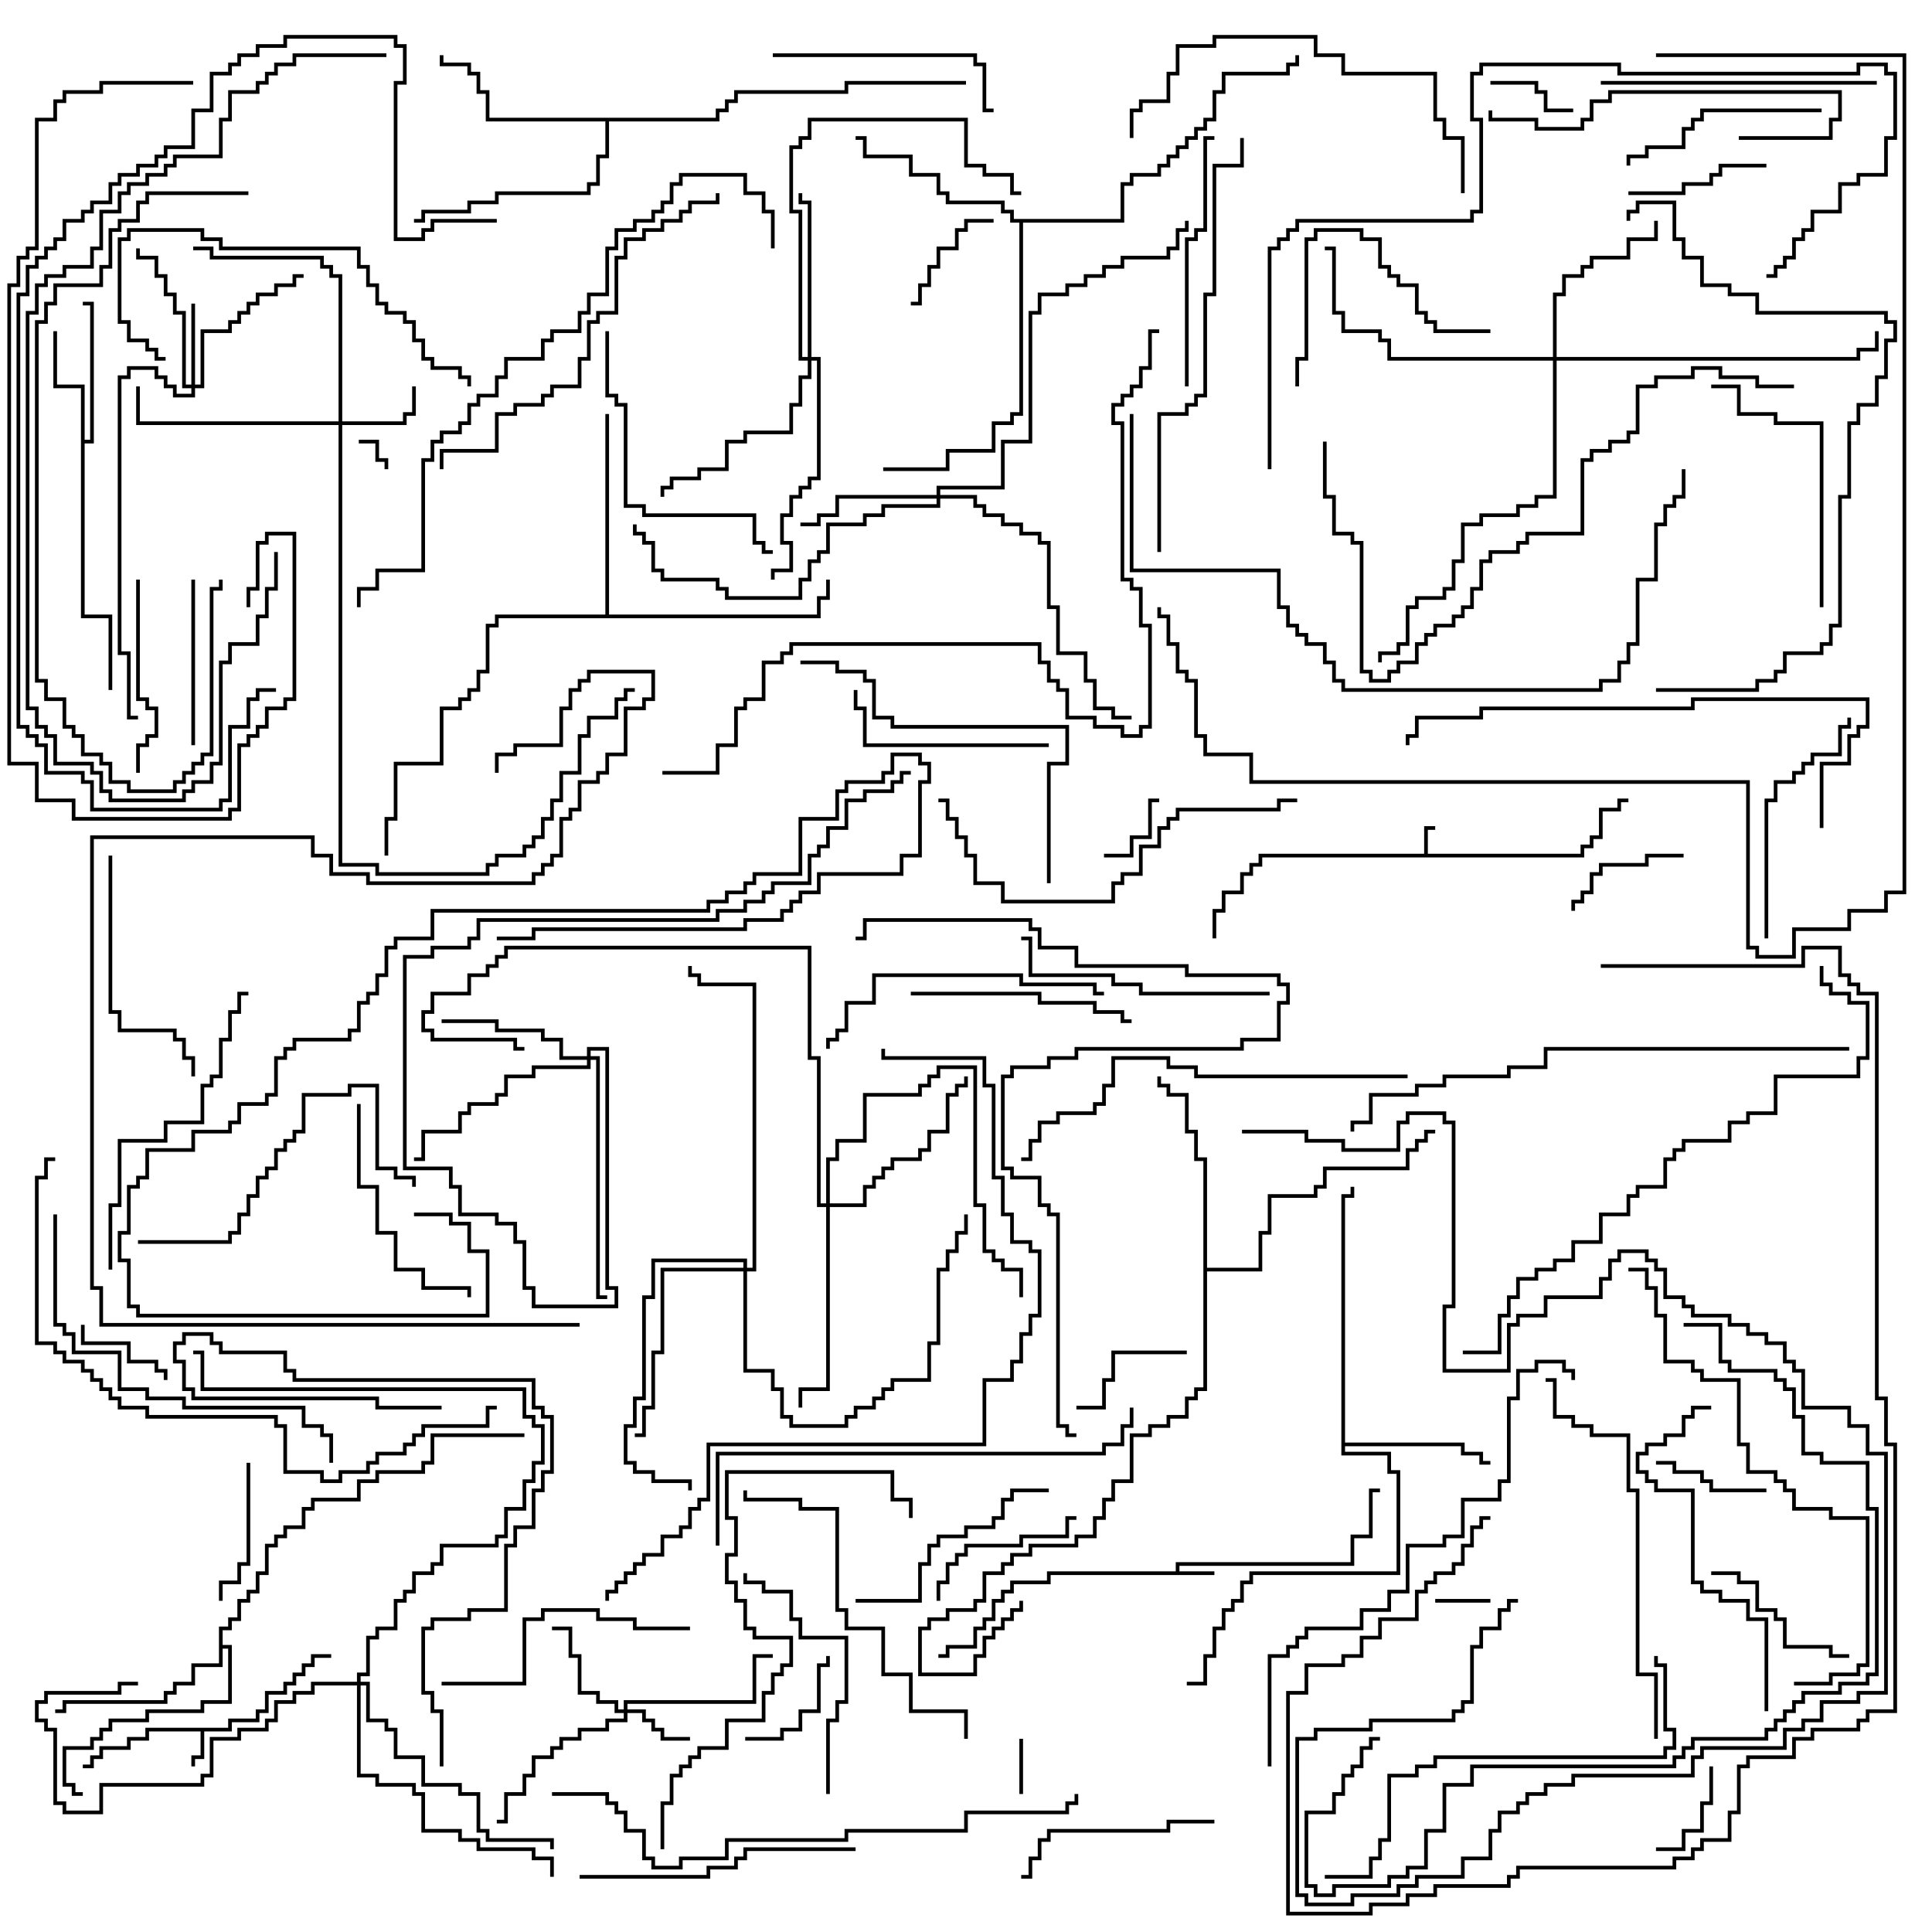 <svg version="1.1" width="105" height="105" xmlns="http://www.w3.org/2000/svg"><path d="M77.4,46.4L77.4,44.9L78,44.9L78,45.1L77.6,45.1L77.6,46.4L85.9,46.4L85.9,45.9L86.4,45.9L86.4,45.4L86.9,45.4L86.9,43.9L87.9,43.9L87.9,43.4L88.5,43.4L88.5,43.6L88.1,43.6L88.1,44.1L87.1,44.1L87.1,45.6L86.6,45.6L86.6,46.1L86.1,46.1L86.1,46.6L68.6,46.6L68.6,47.1L68.1,47.1L68.1,47.6L67.6,47.6L67.6,48.6L66.6,48.6L66.6,49.6L66.1,49.6L66.1,51L65.9,51L65.9,49.4L66.4,49.4L66.4,48.4L67.4,48.4L67.4,47.4L67.9,47.4L67.9,46.9L68.4,46.9L68.4,46.4z" stroke="none"/><path d="M63.9,85.4L63.9,84.9L73.4,84.9L73.4,83.4L74.4,83.4L74.4,80.9L75,80.9L75,81.1L74.6,81.1L74.6,83.6L73.6,83.6L73.6,85.1L64.1,85.1L64.1,85.4L66,85.4L66,85.6L57.1,85.6L57.1,86.1L55.1,86.1L55.1,86.6L54.6,86.6L54.6,87.1L54.1,87.1L54.1,88.1L53.6,88.1L53.6,88.6L53.1,88.6L53.1,89.6L51.6,89.6L51.6,90.1L51,90.1L51,89.9L51.4,89.9L51.4,89.4L52.9,89.4L52.9,88.4L53.4,88.4L53.4,87.9L53.9,87.9L53.9,86.9L54.4,86.9L54.4,86.4L54.9,86.4L54.9,85.9L56.9,85.9L56.9,85.4z" stroke="none"/><path d="M12.4,93.9L12.4,93.4L13.9,93.4L13.9,92.9L14.4,92.9L14.4,91.9L15.4,91.9L15.4,91.4L15.9,91.4L15.9,90.9L16.4,90.9L16.4,90.4L16.9,90.4L16.9,89.9L18,89.9L18,90.1L17.1,90.1L17.1,90.6L16.6,90.6L16.6,91.1L16.1,91.1L16.1,91.6L15.6,91.6L15.6,92.1L14.6,92.1L14.6,93.1L14.1,93.1L14.1,93.6L12.6,93.6L12.6,94.1L11.1,94.1L11.1,95.6L10.6,95.6L10.6,96L10.4,96L10.4,95.4L10.9,95.4L10.9,94.1L8.1,94.1L8.1,94.6L7.1,94.6L7.1,95.1L5.6,95.1L5.6,95.6L5.1,95.6L5.1,96.1L4.5,96.1L4.5,95.9L4.9,95.9L4.9,95.4L5.4,95.4L5.4,94.9L6.9,94.9L6.9,94.4L7.9,94.4L7.9,93.9z" stroke="none"/><path d="M4.4,21.1L2.9,21.1L2.9,18L3.1,18L3.1,20.9L4.6,20.9L4.6,23.9L4.9,23.9L4.9,16.6L4.5,16.6L4.5,16.4L5.1,16.4L5.1,24.1L4.6,24.1L4.6,33.4L6.1,33.4L6.1,37.5L5.9,37.5L5.9,33.6L4.4,33.6z" stroke="none"/><path d="M72.9,64.9L73.4,64.9L73.4,64.5L73.6,64.5L73.6,65.1L73.1,65.1L73.1,78.4L79.6,78.4L79.6,78.9L80.6,78.9L80.6,79.4L81,79.4L81,79.6L80.4,79.6L80.4,79.1L79.4,79.1L79.4,78.6L73.1,78.6L73.1,78.9L75.6,78.9L75.6,79.9L76.1,79.9L76.1,85.6L68.1,85.6L68.1,86.1L67.6,86.1L67.6,87.1L67.1,87.1L67.1,87.6L66.6,87.6L66.6,88.6L66.1,88.6L66.1,90.1L65.6,90.1L65.6,91.6L64.5,91.6L64.5,91.4L65.4,91.4L65.4,89.9L65.9,89.9L65.9,88.4L66.4,88.4L66.4,87.4L66.9,87.4L66.9,86.9L67.4,86.9L67.4,85.9L67.9,85.9L67.9,85.4L75.9,85.4L75.9,80.1L75.4,80.1L75.4,79.1L72.9,79.1z" stroke="none"/><path d="M38.9,6.4L38.9,5.9L39.4,5.9L39.4,5.4L39.9,5.4L39.9,4.9L45.9,4.9L45.9,4.4L52.5,4.4L52.5,4.6L46.1,4.6L46.1,5.1L40.1,5.1L40.1,5.6L39.6,5.6L39.6,6.1L39.1,6.1L39.1,6.6L33.1,6.6L33.1,8.6L32.6,8.6L32.6,10.1L32.1,10.1L32.1,10.6L27.1,10.6L27.1,11.1L25.6,11.1L25.6,11.6L23.1,11.6L23.1,12.1L22.5,12.1L22.5,11.9L22.9,11.9L22.9,11.4L25.4,11.4L25.4,10.9L26.9,10.9L26.9,10.4L31.9,10.4L31.9,9.9L32.4,9.9L32.4,8.4L32.9,8.4L32.9,6.6L26.4,6.6L26.4,5.1L25.9,5.1L25.9,4.1L25.4,4.1L25.4,3.6L23.9,3.6L23.9,3L24.1,3L24.1,3.4L25.6,3.4L25.6,3.9L26.1,3.9L26.1,4.9L26.6,4.9L26.6,6.4z" stroke="none"/><path d="M11.9,88.4L12.4,88.4L12.4,87.9L12.9,87.9L12.9,86.9L13.4,86.9L13.4,86.4L13.9,86.4L13.9,85.4L14.4,85.4L14.4,83.9L14.9,83.9L14.9,83.4L15.4,83.4L15.4,82.9L16.4,82.9L16.4,81.9L16.9,81.9L16.9,81.4L19.4,81.4L19.4,80.4L20.4,80.4L20.4,79.9L22.9,79.9L22.9,79.4L23.4,79.4L23.4,77.9L28.5,77.9L28.5,78.1L23.6,78.1L23.6,79.6L23.1,79.6L23.1,80.1L20.6,80.1L20.6,80.6L19.6,80.6L19.6,81.6L17.1,81.6L17.1,82.1L16.6,82.1L16.6,83.1L15.6,83.1L15.6,83.6L15.1,83.6L15.1,84.1L14.6,84.1L14.6,85.6L14.1,85.6L14.1,86.6L13.6,86.6L13.6,87.1L13.1,87.1L13.1,88.1L12.6,88.1L12.6,88.6L12.1,88.6L12.1,89.4L12.6,89.4L12.6,92.6L11.1,92.6L11.1,93.1L8.1,93.1L8.1,93.6L6.1,93.6L6.1,94.1L5.6,94.1L5.6,94.6L5.1,94.6L5.1,95.1L3.6,95.1L3.6,96.9L4.1,96.9L4.1,97.4L4.5,97.4L4.5,97.6L3.9,97.6L3.9,97.1L3.4,97.1L3.4,94.9L4.9,94.9L4.9,94.4L5.4,94.4L5.4,93.9L5.9,93.9L5.9,93.4L7.9,93.4L7.9,92.9L10.9,92.9L10.9,92.4L12.4,92.4L12.4,89.6L12.1,89.6L12.1,90.6L10.6,90.6L10.6,91.6L9.6,91.6L9.6,92.1L9.1,92.1L9.1,92.6L3.6,92.6L3.6,93.1L3,93.1L3,92.9L3.4,92.9L3.4,92.4L8.9,92.4L8.9,91.9L9.4,91.9L9.4,91.4L10.4,91.4L10.4,90.4L11.9,90.4z" stroke="none"/><path d="M60.9,11.9L60.9,9.9L61.4,9.9L61.4,9.4L62.9,9.4L62.9,8.9L63.4,8.9L63.4,8.4L63.9,8.4L63.9,7.9L64.4,7.9L64.4,7.4L64.9,7.4L64.9,6.9L65.4,6.9L65.4,6.4L65.9,6.4L65.9,4.9L66.4,4.9L66.4,3.9L69.9,3.9L69.9,3.4L70.4,3.4L70.4,3L70.6,3L70.6,3.6L70.1,3.6L70.1,4.1L66.6,4.1L66.6,5.1L66.1,5.1L66.1,6.6L65.6,6.6L65.6,7.1L65.1,7.1L65.1,7.6L64.6,7.6L64.6,8.1L64.1,8.1L64.1,8.6L63.6,8.6L63.6,9.1L63.1,9.1L63.1,9.6L61.6,9.6L61.6,10.1L61.1,10.1L61.1,12.1L55.6,12.1L55.6,22.6L55.1,22.6L55.1,23.1L54.1,23.1L54.1,24.6L51.6,24.6L51.6,25.6L48,25.6L48,25.4L51.4,25.4L51.4,24.4L53.9,24.4L53.9,22.9L54.9,22.9L54.9,22.4L55.4,22.4L55.4,12.1L54.9,12.1L54.9,11.6L54.4,11.6L54.4,11.1L51.4,11.1L51.4,10.6L50.9,10.6L50.9,9.6L49.4,9.6L49.4,8.6L46.9,8.6L46.9,7.6L46.5,7.6L46.5,7.4L47.1,7.4L47.1,8.4L49.6,8.4L49.6,9.4L51.1,9.4L51.1,10.4L51.6,10.4L51.6,10.9L54.6,10.9L54.6,11.4L55.1,11.4L55.1,11.9z" stroke="none"/><path d="M65.4,63.1L64.9,63.1L64.9,61.6L64.4,61.6L64.4,59.6L63.4,59.6L63.4,59.1L62.9,59.1L62.9,58.5L63.1,58.5L63.1,58.9L63.6,58.9L63.6,59.4L64.6,59.4L64.6,61.4L65.1,61.4L65.1,62.9L65.6,62.9L65.6,68.9L68.4,68.9L68.4,66.9L68.9,66.9L68.9,64.9L71.4,64.9L71.4,64.4L71.9,64.4L71.9,63.4L76.4,63.4L76.4,62.4L76.9,62.4L76.9,61.9L77.4,61.9L77.4,61.4L78,61.4L78,61.6L77.6,61.6L77.6,62.1L77.1,62.1L77.1,62.6L76.6,62.6L76.6,63.6L72.1,63.6L72.1,64.6L71.6,64.6L71.6,65.1L69.1,65.1L69.1,67.1L68.6,67.1L68.6,69.1L65.6,69.1L65.6,75.6L65.1,75.6L65.1,76.1L64.6,76.1L64.6,77.1L63.6,77.1L63.6,77.6L62.6,77.6L62.6,78.1L61.6,78.1L61.6,80.6L60.6,80.6L60.6,81.6L60.1,81.6L60.1,82.6L59.6,82.6L59.6,83.6L58.6,83.6L58.6,84.1L56.1,84.1L56.1,84.6L55.1,84.6L55.1,85.1L54.6,85.1L54.6,85.6L53.6,85.6L53.6,87.1L53.1,87.1L53.1,87.6L51.6,87.6L51.6,88.1L50.6,88.1L50.6,88.6L50.1,88.6L50.1,90.9L52.9,90.9L52.9,89.9L53.4,89.9L53.4,88.9L53.9,88.9L53.9,88.4L54.4,88.4L54.4,87.9L54.9,87.9L54.9,87.4L55.4,87.4L55.4,87L55.6,87L55.6,87.6L55.1,87.6L55.1,88.1L54.6,88.1L54.6,88.6L54.1,88.6L54.1,89.1L53.6,89.1L53.6,90.1L53.1,90.1L53.1,91.1L49.9,91.1L49.9,88.4L50.4,88.4L50.4,87.9L51.4,87.9L51.4,87.4L52.9,87.4L52.9,86.9L53.4,86.9L53.4,85.4L54.4,85.4L54.4,84.9L54.9,84.9L54.9,84.4L55.9,84.4L55.9,83.9L58.4,83.9L58.4,83.4L59.4,83.4L59.4,82.4L59.9,82.4L59.9,81.4L60.4,81.4L60.4,80.4L61.4,80.4L61.4,77.9L62.4,77.9L62.4,77.4L63.4,77.4L63.4,76.9L64.4,76.9L64.4,75.9L64.9,75.9L64.9,75.4L65.4,75.4z" stroke="none"/><path d="M32.9,33.4L32.9,22.5L33.1,22.5L33.1,33.4L44.4,33.4L44.4,32.4L44.9,32.4L44.9,31.5L45.1,31.5L45.1,32.6L44.6,32.6L44.6,33.6L27.1,33.6L27.1,34.1L26.6,34.1L26.6,36.6L26.1,36.6L26.1,37.6L25.6,37.6L25.6,38.1L25.1,38.1L25.1,38.6L24.1,38.6L24.1,41.6L21.6,41.6L21.6,44.6L21.1,44.6L21.1,46.5L20.9,46.5L20.9,44.4L21.4,44.4L21.4,41.4L23.9,41.4L23.9,38.4L24.9,38.4L24.9,37.9L25.4,37.9L25.4,37.4L25.9,37.4L25.9,36.4L26.4,36.4L26.4,33.9L26.9,33.9L26.9,33.4z" stroke="none"/><path d="M33.9,92.9L33.9,92.4L40.9,92.4L40.9,89.9L42,89.9L42,90.1L41.1,90.1L41.1,92.6L34.1,92.6L34.1,92.9L35.1,92.9L35.1,93.4L35.6,93.4L35.6,93.9L36.1,93.9L36.1,94.4L37.5,94.4L37.5,94.6L35.9,94.6L35.9,94.1L35.4,94.1L35.4,93.6L34.9,93.6L34.9,93.1L34.1,93.1L34.1,93.6L33.1,93.6L33.1,94.1L31.6,94.1L31.6,94.6L30.6,94.6L30.6,95.1L30.1,95.1L30.1,95.6L29.1,95.6L29.1,96.6L28.6,96.6L28.6,97.6L27.6,97.6L27.6,99.1L27,99.1L27,98.9L27.4,98.9L27.4,97.4L28.4,97.4L28.4,96.4L28.9,96.4L28.9,95.4L29.9,95.4L29.9,94.9L30.4,94.9L30.4,94.4L31.4,94.4L31.4,93.9L32.9,93.9L32.9,93.4L33.9,93.4L33.9,93.1L33.4,93.1L33.4,92.6L32.4,92.6L32.4,92.1L31.4,92.1L31.4,90.1L30.9,90.1L30.9,88.6L30,88.6L30,88.4L31.1,88.4L31.1,89.9L31.6,89.9L31.6,91.9L32.6,91.9L32.6,92.4L33.6,92.4L33.6,92.9z" stroke="none"/><path d="M18.4,22.9L18.4,15.1L17.9,15.1L17.9,14.6L17.4,14.6L17.4,14.1L11.4,14.1L11.4,13.6L10.5,13.6L10.5,13.4L11.6,13.4L11.6,13.9L17.6,13.9L17.6,14.4L18.1,14.4L18.1,14.9L18.6,14.9L18.6,22.9L21.9,22.9L21.9,22.4L22.4,22.4L22.4,21L22.6,21L22.6,22.6L22.1,22.6L22.1,23.1L18.6,23.1L18.6,46.9L20.6,46.9L20.6,47.4L26.4,47.4L26.4,46.9L26.9,46.9L26.9,46.4L28.4,46.4L28.4,45.9L28.9,45.9L28.9,45.4L29.4,45.4L29.4,44.4L29.9,44.4L29.9,43.4L30.4,43.4L30.4,41.9L31.4,41.9L31.4,39.9L31.9,39.9L31.9,38.9L33.4,38.9L33.4,37.9L33.9,37.9L33.9,37.4L34.5,37.4L34.5,37.6L34.1,37.6L34.1,38.1L33.6,38.1L33.6,39.1L32.1,39.1L32.1,40.1L31.6,40.1L31.6,42.1L30.6,42.1L30.6,43.6L30.1,43.6L30.1,44.6L29.6,44.6L29.6,45.6L29.1,45.6L29.1,46.1L28.6,46.1L28.6,46.6L27.1,46.6L27.1,47.1L26.6,47.1L26.6,47.6L20.4,47.6L20.4,47.1L18.4,47.1L18.4,23.1L7.4,23.1L7.4,21L7.6,21L7.6,22.9z" stroke="none"/><path d="M10.4,20.9L10.4,16.5L10.6,16.5L10.6,20.9L10.9,20.9L10.9,17.9L12.4,17.9L12.4,17.4L12.9,17.4L12.9,16.9L13.4,16.9L13.4,16.4L13.9,16.4L13.9,15.9L14.9,15.9L14.9,15.4L15.9,15.4L15.9,14.9L16.5,14.9L16.5,15.1L16.1,15.1L16.1,15.6L15.1,15.6L15.1,16.1L14.1,16.1L14.1,16.6L13.6,16.6L13.6,17.1L13.1,17.1L13.1,17.6L12.6,17.6L12.6,18.1L11.1,18.1L11.1,21.1L10.6,21.1L10.6,21.6L9.4,21.6L9.4,21.1L8.9,21.1L8.9,20.6L8.4,20.6L8.4,20.1L7.1,20.1L7.1,20.6L6.6,20.6L6.6,35.4L7.1,35.4L7.1,38.9L7.5,38.9L7.5,39.1L6.9,39.1L6.9,35.6L6.4,35.6L6.4,20.4L6.9,20.4L6.9,19.9L8.6,19.9L8.6,20.4L9.1,20.4L9.1,20.9L9.6,20.9L9.6,21.4L10.4,21.4L10.4,21.1L9.9,21.1L9.9,17.1L9.4,17.1L9.4,16.1L8.9,16.1L8.9,15.1L8.4,15.1L8.4,14.1L7.4,14.1L7.4,13.5L7.6,13.5L7.6,13.9L8.6,13.9L8.6,14.9L9.1,14.9L9.1,15.9L9.6,15.9L9.6,16.9L10.1,16.9L10.1,20.9z" stroke="none"/><path d="M50.9,26.9L50.9,26.4L54.4,26.4L54.4,23.9L55.9,23.9L55.9,16.9L56.4,16.9L56.4,15.9L57.9,15.9L57.9,15.4L58.9,15.4L58.9,14.9L59.9,14.9L59.9,14.4L60.9,14.4L60.9,13.9L63.4,13.9L63.4,13.4L63.9,13.4L63.9,12.4L64.4,12.4L64.4,12L64.6,12L64.6,12.6L64.1,12.6L64.1,13.6L63.6,13.6L63.6,14.1L61.1,14.1L61.1,14.6L60.1,14.6L60.1,15.1L59.1,15.1L59.1,15.6L58.1,15.6L58.1,16.1L56.6,16.1L56.6,17.1L56.1,17.1L56.1,24.1L54.6,24.1L54.6,26.6L51.1,26.6L51.1,26.9L53.1,26.9L53.1,27.4L53.6,27.4L53.6,27.9L54.6,27.9L54.6,28.4L55.6,28.4L55.6,28.9L56.6,28.9L56.6,29.4L57.1,29.4L57.1,32.9L57.6,32.9L57.6,35.4L59.1,35.4L59.1,36.9L59.6,36.9L59.6,38.4L60.6,38.4L60.6,38.9L61.5,38.9L61.5,39.1L60.4,39.1L60.4,38.6L59.4,38.6L59.4,37.1L58.9,37.1L58.9,35.6L57.4,35.6L57.4,33.1L56.9,33.1L56.9,29.6L56.4,29.6L56.4,29.1L55.4,29.1L55.4,28.6L54.4,28.6L54.4,28.1L53.4,28.1L53.4,27.6L52.9,27.6L52.9,27.1L51.1,27.1L51.1,27.6L48.1,27.6L48.1,28.1L47.1,28.1L47.1,28.6L45.1,28.6L45.1,30.1L44.6,30.1L44.6,30.6L44.1,30.6L44.1,31.6L43.6,31.6L43.6,32.6L39.4,32.6L39.4,32.1L38.9,32.1L38.9,31.6L35.9,31.6L35.9,31.1L35.4,31.1L35.4,29.6L34.9,29.6L34.9,29.1L34.4,29.1L34.4,28.5L34.6,28.5L34.6,28.9L35.1,28.9L35.1,29.4L35.6,29.4L35.6,30.9L36.1,30.9L36.1,31.4L39.1,31.4L39.1,31.9L39.6,31.9L39.6,32.4L43.4,32.4L43.4,31.4L43.9,31.4L43.9,30.4L44.4,30.4L44.4,29.9L44.9,29.9L44.9,28.4L46.9,28.4L46.9,27.9L47.9,27.9L47.9,27.4L50.9,27.4L50.9,27.1L45.6,27.1L45.6,28.1L44.6,28.1L44.6,28.6L43.5,28.6L43.5,28.4L44.4,28.4L44.4,27.9L45.4,27.9L45.4,26.9z" stroke="none"/><path d="M31.9,57.4L31.9,56.9L33.1,56.9L33.1,69.9L33.6,69.9L33.6,71.1L28.9,71.1L28.9,70.1L28.4,70.1L28.4,67.6L27.9,67.6L27.9,66.6L26.9,66.6L26.9,66.1L24.9,66.1L24.9,64.6L24.4,64.6L24.4,63.6L21.9,63.6L21.9,51.9L23.4,51.9L23.4,51.4L25.4,51.4L25.4,50.9L25.9,50.9L25.9,49.9L38.9,49.9L38.9,49.4L40.4,49.4L40.4,48.9L41.4,48.9L41.4,48.4L41.9,48.4L41.9,47.9L43.9,47.9L43.9,46.4L44.4,46.4L44.4,45.9L44.9,45.9L44.9,44.9L45.9,44.9L45.9,43.4L46.9,43.4L46.9,42.9L48.4,42.9L48.4,42.4L48.9,42.4L48.9,41.9L49.5,41.9L49.5,42.1L49.1,42.1L49.1,42.6L48.6,42.6L48.6,43.1L47.1,43.1L47.1,43.6L46.1,43.6L46.1,45.1L45.1,45.1L45.1,46.1L44.6,46.1L44.6,46.6L44.1,46.6L44.1,48.1L42.1,48.1L42.1,48.6L41.6,48.6L41.6,49.1L40.6,49.1L40.6,49.6L39.1,49.6L39.1,50.1L26.1,50.1L26.1,51.1L25.6,51.1L25.6,51.6L23.6,51.6L23.6,52.1L22.1,52.1L22.1,63.4L24.6,63.4L24.6,64.4L25.1,64.4L25.1,65.9L27.1,65.9L27.1,66.4L28.1,66.4L28.1,67.4L28.6,67.4L28.6,69.9L29.1,69.9L29.1,70.9L33.4,70.9L33.4,70.1L32.9,70.1L32.9,57.1L32.1,57.1L32.1,57.4L32.6,57.4L32.6,70.4L33,70.4L33,70.6L32.4,70.6L32.4,57.6L32.1,57.6L32.1,58.1L29.1,58.1L29.1,58.6L27.6,58.6L27.6,59.6L27.1,59.6L27.1,60.1L25.6,60.1L25.6,60.6L25.1,60.6L25.1,61.6L23.1,61.6L23.1,63.1L22.5,63.1L22.5,62.9L22.9,62.9L22.9,61.4L24.9,61.4L24.9,60.4L25.4,60.4L25.4,59.9L26.9,59.9L26.9,59.4L27.4,59.4L27.4,58.4L28.9,58.4L28.9,57.9L31.9,57.9L31.9,57.6L30.4,57.6L30.4,56.6L29.4,56.6L29.4,56.1L26.9,56.1L26.9,55.6L24,55.6L24,55.4L27.1,55.4L27.1,55.9L29.6,55.9L29.6,56.4L30.6,56.4L30.6,57.4z" stroke="none"/><path d="M43.9,19.4L43.9,11.1L43.4,11.1L43.4,10.5L43.6,10.5L43.6,10.9L44.1,10.9L44.1,19.4L44.6,19.4L44.6,26.1L44.1,26.1L44.1,26.6L43.6,26.6L43.6,27.1L43.1,27.1L43.1,28.1L42.6,28.1L42.6,29.4L43.1,29.4L43.1,31.1L42.1,31.1L42.1,31.5L41.9,31.5L41.9,30.9L42.9,30.9L42.9,29.6L42.4,29.6L42.4,27.9L42.9,27.9L42.9,26.9L43.4,26.9L43.4,26.4L43.9,26.4L43.9,25.9L44.4,25.9L44.4,19.6L44.1,19.6L44.1,20.6L43.6,20.6L43.6,22.1L43.1,22.1L43.1,23.6L40.6,23.6L40.6,24.1L39.6,24.1L39.6,25.6L38.1,25.6L38.1,26.1L36.6,26.1L36.6,26.6L36.1,26.6L36.1,27L35.9,27L35.9,26.4L36.4,26.4L36.4,25.9L37.9,25.9L37.9,25.4L39.4,25.4L39.4,23.9L40.4,23.9L40.4,23.4L42.9,23.4L42.9,21.9L43.4,21.9L43.4,20.4L43.9,20.4L43.9,19.6L43.4,19.6L43.4,11.6L42.9,11.6L42.9,7.9L43.4,7.9L43.4,7.4L43.9,7.4L43.9,6.4L52.6,6.4L52.6,8.9L53.6,8.9L53.6,9.4L55.1,9.4L55.1,10.4L55.5,10.4L55.5,10.6L54.9,10.6L54.9,9.6L53.4,9.6L53.4,9.1L52.4,9.1L52.4,6.6L44.1,6.6L44.1,7.6L43.6,7.6L43.6,8.1L43.1,8.1L43.1,11.4L43.6,11.4L43.6,19.4z" stroke="none"/><path d="M84.4,19.4L84.4,15.9L84.9,15.9L84.9,14.9L85.9,14.9L85.9,14.4L86.4,14.4L86.4,13.9L88.4,13.9L88.4,12.9L89.9,12.9L89.9,12L90.1,12L90.1,13.1L88.6,13.1L88.6,14.1L86.6,14.1L86.6,14.6L86.1,14.6L86.1,15.1L85.1,15.1L85.1,16.1L84.6,16.1L84.6,19.4L100.9,19.4L100.9,18.9L101.9,18.9L101.9,18L102.1,18L102.1,19.1L101.1,19.1L101.1,19.6L84.6,19.6L84.6,27.1L83.6,27.1L83.6,27.6L82.6,27.6L82.6,28.1L80.6,28.1L80.6,28.6L79.6,28.6L79.6,30.6L79.1,30.6L79.1,32.1L78.6,32.1L78.6,32.6L77.1,32.6L77.1,33.1L76.6,33.1L76.6,35.1L76.1,35.1L76.1,35.6L75.1,35.6L75.1,36L74.9,36L74.9,35.4L75.9,35.4L75.9,34.9L76.4,34.9L76.4,32.9L76.9,32.9L76.9,32.4L78.4,32.4L78.4,31.9L78.9,31.9L78.9,30.4L79.4,30.4L79.4,28.4L80.4,28.4L80.4,27.9L82.4,27.9L82.4,27.4L83.4,27.4L83.4,26.9L84.4,26.9L84.4,19.6L75.4,19.6L75.4,18.6L74.9,18.6L74.9,18.1L72.9,18.1L72.9,17.1L72.4,17.1L72.4,13.6L72,13.6L72,13.4L72.6,13.4L72.6,16.9L73.1,16.9L73.1,17.9L75.1,17.9L75.1,18.4L75.6,18.4L75.6,19.4z" stroke="none"/><path d="M44.9,65.4L44.9,62.9L45.4,62.9L45.4,61.9L46.9,61.9L46.9,59.4L49.9,59.4L49.9,58.9L50.4,58.9L50.4,58.4L50.9,58.4L50.9,57.9L53.1,57.9L53.1,65.4L53.6,65.4L53.6,67.9L54.1,67.9L54.1,68.4L54.6,68.4L54.6,68.9L55.6,68.9L55.6,70.5L55.4,70.5L55.4,69.1L54.4,69.1L54.4,68.6L53.9,68.6L53.9,68.1L53.4,68.1L53.4,65.6L52.9,65.6L52.9,58.1L51.1,58.1L51.1,58.6L50.6,58.6L50.6,59.1L50.1,59.1L50.1,59.6L47.1,59.6L47.1,62.1L45.6,62.1L45.6,63.1L45.1,63.1L45.1,65.4L46.9,65.4L46.9,64.4L47.4,64.4L47.4,63.9L47.9,63.9L47.9,63.4L48.4,63.4L48.4,62.9L49.9,62.9L49.9,62.4L50.4,62.4L50.4,61.4L51.4,61.4L51.4,59.4L51.9,59.4L51.9,58.9L52.4,58.9L52.4,58.5L52.6,58.5L52.6,59.1L52.1,59.1L52.1,59.6L51.6,59.6L51.6,61.6L50.6,61.6L50.6,62.6L50.1,62.6L50.1,63.1L48.6,63.1L48.6,63.6L48.1,63.6L48.1,64.1L47.6,64.1L47.6,64.6L47.1,64.6L47.1,65.6L45.1,65.6L45.1,75.6L43.6,75.6L43.6,76.5L43.4,76.5L43.4,75.4L44.9,75.4L44.9,65.6L44.4,65.6L44.4,57.6L43.9,57.6L43.9,51.6L27.6,51.6L27.6,52.1L27.1,52.1L27.1,52.6L26.6,52.6L26.6,53.1L25.6,53.1L25.6,54.1L23.6,54.1L23.6,55.1L23.1,55.1L23.1,55.9L23.6,55.9L23.6,56.4L28.1,56.4L28.1,56.9L28.5,56.9L28.5,57.1L27.9,57.1L27.9,56.6L23.4,56.6L23.4,56.1L22.9,56.1L22.9,54.9L23.4,54.9L23.4,53.9L25.4,53.9L25.4,52.9L26.4,52.9L26.4,52.4L26.9,52.4L26.9,51.9L27.4,51.9L27.4,51.4L44.1,51.4L44.1,57.4L44.6,57.4L44.6,65.4z" stroke="none"/><path d="M40.4,68.9L40.4,68.6L35.6,68.6L35.6,70.6L35.1,70.6L35.1,76.1L34.6,76.1L34.6,77.6L34.1,77.6L34.1,79.4L34.6,79.4L34.6,79.9L35.6,79.9L35.6,80.4L37.6,80.4L37.6,81L37.4,81L37.4,80.6L35.4,80.6L35.4,80.1L34.4,80.1L34.4,79.6L33.9,79.6L33.9,77.4L34.4,77.4L34.4,75.9L34.9,75.9L34.9,70.4L35.4,70.4L35.4,68.4L40.6,68.4L40.6,68.9L40.9,68.9L40.9,53.6L37.9,53.6L37.9,53.1L37.4,53.1L37.4,52.5L37.6,52.5L37.6,52.9L38.1,52.9L38.1,53.4L41.1,53.4L41.1,69.1L40.6,69.1L40.6,74.4L42.1,74.4L42.1,75.4L42.6,75.4L42.6,76.9L43.1,76.9L43.1,77.4L45.9,77.4L45.9,76.9L46.4,76.9L46.4,76.4L47.4,76.4L47.4,75.9L47.9,75.9L47.9,75.4L48.4,75.4L48.4,74.9L50.4,74.9L50.4,72.9L50.9,72.9L50.9,68.9L51.4,68.9L51.4,67.9L51.9,67.9L51.9,66.9L52.4,66.9L52.4,66L52.6,66L52.6,67.1L52.1,67.1L52.1,68.1L51.6,68.1L51.6,69.1L51.1,69.1L51.1,73.1L50.6,73.1L50.6,75.1L48.6,75.1L48.6,75.6L48.1,75.6L48.1,76.1L47.6,76.1L47.6,76.6L46.6,76.6L46.6,77.1L46.1,77.1L46.1,77.6L42.9,77.6L42.9,77.1L42.4,77.1L42.4,75.6L41.9,75.6L41.9,74.6L40.4,74.6L40.4,69.1L36.1,69.1L36.1,73.6L35.6,73.6L35.6,76.6L35.1,76.6L35.1,78.1L34.5,78.1L34.5,77.9L34.9,77.9L34.9,76.4L35.4,76.4L35.4,73.4L35.9,73.4L35.9,68.9z" stroke="none"/><path d="M19.4,91.4L19.4,90.9L19.9,90.9L19.9,88.9L20.4,88.9L20.4,88.4L21.4,88.4L21.4,86.9L21.9,86.9L21.9,86.4L22.4,86.4L22.4,85.4L23.4,85.4L23.4,84.9L23.9,84.9L23.9,83.9L26.9,83.9L26.9,83.4L27.4,83.4L27.4,81.9L28.4,81.9L28.4,80.4L28.9,80.4L28.9,79.4L29.4,79.4L29.4,77.6L28.9,77.6L28.9,77.1L28.4,77.1L28.4,75.6L10.9,75.6L10.9,73.6L10.5,73.6L10.5,73.4L11.1,73.4L11.1,75.4L28.6,75.4L28.6,76.9L29.1,76.9L29.1,77.4L29.6,77.4L29.6,79.6L29.1,79.6L29.1,80.6L28.6,80.6L28.6,82.1L27.6,82.1L27.6,83.6L27.1,83.6L27.1,84.1L24.1,84.1L24.1,85.1L23.6,85.1L23.6,85.6L22.6,85.6L22.6,86.6L22.1,86.6L22.1,87.1L21.6,87.1L21.6,88.6L20.6,88.6L20.6,89.1L20.1,89.1L20.1,91.1L19.6,91.1L19.6,91.4L20.1,91.4L20.1,93.4L21.1,93.4L21.1,93.9L21.6,93.9L21.6,95.4L23.1,95.4L23.1,96.9L25.1,96.9L25.1,97.4L26.1,97.4L26.1,99.4L26.6,99.4L26.6,99.9L30.1,99.9L30.1,100.5L29.9,100.5L29.9,100.1L26.4,100.1L26.4,99.6L25.9,99.6L25.9,97.6L24.9,97.6L24.9,97.1L22.9,97.1L22.9,95.6L21.4,95.6L21.4,94.1L20.9,94.1L20.9,93.6L19.9,93.6L19.9,91.6L19.6,91.6L19.6,96.4L20.6,96.4L20.6,96.9L22.6,96.9L22.6,97.4L23.1,97.4L23.1,99.4L25.1,99.4L25.1,99.9L26.1,99.9L26.1,100.4L29.1,100.4L29.1,100.9L30.1,100.9L30.1,102L29.9,102L29.9,101.1L28.9,101.1L28.9,100.6L25.9,100.6L25.9,100.1L24.9,100.1L24.9,99.6L22.9,99.6L22.9,97.6L22.4,97.6L22.4,97.1L20.4,97.1L20.4,96.6L19.4,96.6L19.4,91.6L17.1,91.6L17.1,92.1L16.1,92.1L16.1,92.6L15.1,92.6L15.1,93.6L14.6,93.6L14.6,94.1L13.1,94.1L13.1,94.6L11.6,94.6L11.6,96.6L11.1,96.6L11.1,97.1L5.6,97.1L5.6,98.6L3.4,98.6L3.4,98.1L2.9,98.1L2.9,94.1L2.4,94.1L2.4,93.6L1.9,93.6L1.9,92.4L2.4,92.4L2.4,91.9L6.4,91.9L6.4,91.4L7.5,91.4L7.5,91.6L6.6,91.6L6.6,92.1L2.6,92.1L2.6,92.6L2.1,92.6L2.1,93.4L2.6,93.4L2.6,93.9L3.1,93.9L3.1,97.9L3.6,97.9L3.6,98.4L5.4,98.4L5.4,96.9L10.9,96.9L10.9,96.4L11.4,96.4L11.4,94.4L12.9,94.4L12.9,93.9L14.4,93.9L14.4,93.4L14.9,93.4L14.9,92.4L15.9,92.4L15.9,91.9L16.9,91.9L16.9,91.4z" stroke="none"/><path d="M19.5,24.1L19.5,23.9L20.6,23.9L20.6,24.9L21.1,24.9L21.1,25.5L20.9,25.5L20.9,25.1L20.4,25.1L20.4,24.1z" stroke="none"/><path d="M78,87.1L78,86.9L81,86.9L81,87.1z" stroke="none"/><path d="M55.6,97.5L55.4,97.5L55.4,94.5L55.6,94.5z" stroke="none"/><path d="M63,43.4L63,43.6L62.6,43.6L62.6,45.6L61.6,45.6L61.6,46.6L60,46.6L60,46.4L61.4,46.4L61.4,45.4L62.4,45.4L62.4,43.4z" stroke="none"/><path d="M81,4.6L81,4.4L83.6,4.4L83.6,4.9L84.1,4.9L84.1,5.9L85.5,5.9L85.5,6.1L83.9,6.1L83.9,5.1L83.4,5.1L83.4,4.6z" stroke="none"/><path d="M9.1,75L8.9,75L8.9,74.6L8.4,74.6L8.4,74.1L6.9,74.1L6.9,73.1L4.4,73.1L4.4,72L4.6,72L4.6,72.9L7.1,72.9L7.1,73.9L8.6,73.9L8.6,74.4L9.1,74.4z" stroke="none"/><path d="M90,100.6L90,100.4L91.4,100.4L91.4,99.4L92.4,99.4L92.4,97.9L92.9,97.9L92.9,96L93.1,96L93.1,98.1L92.6,98.1L92.6,99.6L91.6,99.6L91.6,100.6z" stroke="none"/><path d="M90,79.6L90,79.4L91.1,79.4L91.1,79.9L92.6,79.9L92.6,80.4L93.1,80.4L93.1,80.9L96,80.9L96,81.1L92.9,81.1L92.9,80.6L92.4,80.6L92.4,80.1L90.9,80.1L90.9,79.6z" stroke="none"/><path d="M40.5,94.6L40.5,94.4L42.4,94.4L42.4,93.9L43.4,93.9L43.4,92.9L44.4,92.9L44.4,90.4L44.9,90.4L44.9,90L45.1,90L45.1,90.6L44.6,90.6L44.6,93.1L43.6,93.1L43.6,94.1L42.6,94.1L42.6,94.6z" stroke="none"/><path d="M54,11.9L54,12.1L52.6,12.1L52.6,12.6L52.1,12.6L52.1,13.6L51.1,13.6L51.1,14.6L50.6,14.6L50.6,15.6L50.1,15.6L50.1,16.6L49.5,16.6L49.5,16.4L49.9,16.4L49.9,15.4L50.4,15.4L50.4,14.4L50.9,14.4L50.9,13.4L51.9,13.4L51.9,12.4L52.4,12.4L52.4,11.9z" stroke="none"/><path d="M64.5,73.4L64.5,73.6L60.6,73.6L60.6,75.1L60.1,75.1L60.1,76.6L58.5,76.6L58.5,76.4L59.9,76.4L59.9,74.9L60.4,74.9L60.4,73.4z" stroke="none"/><path d="M91.5,46.4L91.5,46.6L89.6,46.6L89.6,47.1L87.1,47.1L87.1,47.6L86.6,47.6L86.6,48.6L86.1,48.6L86.1,49.1L85.6,49.1L85.6,49.5L85.4,49.5L85.4,48.9L85.9,48.9L85.9,48.4L86.4,48.4L86.4,47.4L86.9,47.4L86.9,46.9L89.4,46.9L89.4,46.4z" stroke="none"/><path d="M13.4,79.5L13.6,79.5L13.6,85.1L13.1,85.1L13.1,86.1L12.1,86.1L12.1,87L11.9,87L11.9,85.9L12.9,85.9L12.9,84.9L13.4,84.9z" stroke="none"/><path d="M96,8.9L96,9.1L93.6,9.1L93.6,9.6L93.1,9.6L93.1,10.1L91.6,10.1L91.6,10.6L88.5,10.6L88.5,10.4L91.4,10.4L91.4,9.9L92.9,9.9L92.9,9.4L93.4,9.4L93.4,8.9z" stroke="none"/><path d="M93,85.6L93,85.4L94.6,85.4L94.6,85.9L95.6,85.9L95.6,87.4L96.6,87.4L96.6,87.9L97.1,87.9L97.1,89.4L99.6,89.4L99.6,89.9L100.5,89.9L100.5,90.1L99.4,90.1L99.4,89.6L96.9,89.6L96.9,88.1L96.4,88.1L96.4,87.6L95.4,87.6L95.4,86.1L94.4,86.1L94.4,85.6z" stroke="none"/><path d="M51.1,87L50.9,87L50.9,85.9L51.4,85.9L51.4,84.9L51.9,84.9L51.9,84.4L52.4,84.4L52.4,83.9L55.4,83.9L55.4,83.4L57.9,83.4L57.9,82.4L58.5,82.4L58.5,82.6L58.1,82.6L58.1,83.6L55.6,83.6L55.6,84.1L52.6,84.1L52.6,84.6L52.1,84.6L52.1,85.1L51.6,85.1L51.6,86.1L51.1,86.1z" stroke="none"/><path d="M10.6,40.5L10.4,40.5L10.4,31.5L10.6,31.5z" stroke="none"/><path d="M7.4,31.5L7.6,31.5L7.6,37.9L8.1,37.9L8.1,38.4L8.6,38.4L8.6,40.1L8.1,40.1L8.1,40.6L7.6,40.6L7.6,42L7.4,42L7.4,40.4L7.9,40.4L7.9,39.9L8.4,39.9L8.4,38.6L7.9,38.6L7.9,38.1L7.4,38.1z" stroke="none"/><path d="M99,5.9L99,6.1L92.6,6.1L92.6,6.6L92.1,6.6L92.1,7.1L91.6,7.1L91.6,8.1L89.6,8.1L89.6,8.6L88.6,8.6L88.6,9L88.4,9L88.4,8.4L89.4,8.4L89.4,7.9L91.4,7.9L91.4,6.9L91.9,6.9L91.9,6.4L92.4,6.4L92.4,5.9z" stroke="none"/><path d="M66,98.9L66,99.1L63.6,99.1L63.6,99.6L57.1,99.6L57.1,100.1L56.6,100.1L56.6,101.1L56.1,101.1L56.1,102.1L55.5,102.1L55.5,101.9L55.9,101.9L55.9,100.9L56.4,100.9L56.4,99.9L56.9,99.9L56.9,99.4L63.4,99.4L63.4,98.9z" stroke="none"/><path d="M57,40.4L57,40.6L46.9,40.6L46.9,38.6L46.4,38.6L46.4,37.5L46.6,37.5L46.6,38.4L47.1,38.4L47.1,40.4z" stroke="none"/><path d="M81,17.9L81,18.1L77.9,18.1L77.9,17.6L77.4,17.6L77.4,17.1L76.9,17.1L76.9,15.6L75.9,15.6L75.9,15.1L75.4,15.1L75.4,14.6L74.9,14.6L74.9,13.1L73.9,13.1L73.9,12.6L71.6,12.6L71.6,13.1L71.1,13.1L71.1,19.6L70.6,19.6L70.6,21L70.4,21L70.4,19.4L70.9,19.4L70.9,12.9L71.4,12.9L71.4,12.4L74.1,12.4L74.1,12.9L75.1,12.9L75.1,14.4L75.6,14.4L75.6,14.9L76.1,14.9L76.1,15.4L77.1,15.4L77.1,16.9L77.6,16.9L77.6,17.4L78.1,17.4L78.1,17.9z" stroke="none"/><path d="M19.4,60L19.6,60L19.6,64.4L20.6,64.4L20.6,66.9L21.6,66.9L21.6,68.9L23.1,68.9L23.1,69.9L25.6,69.9L25.6,70.5L25.4,70.5L25.4,70.1L22.9,70.1L22.9,69.1L21.4,69.1L21.4,67.1L20.4,67.1L20.4,64.6L19.4,64.6z" stroke="none"/><path d="M46.5,87.1L46.5,86.9L49.9,86.9L49.9,84.9L50.4,84.9L50.4,83.9L50.9,83.9L50.9,83.4L52.4,83.4L52.4,82.9L53.9,82.9L53.9,82.4L54.4,82.4L54.4,81.4L54.9,81.4L54.9,80.9L57,80.9L57,81.1L55.1,81.1L55.1,81.6L54.6,81.6L54.6,82.6L54.1,82.6L54.1,83.1L52.6,83.1L52.6,83.6L51.1,83.6L51.1,84.1L50.6,84.1L50.6,85.1L50.1,85.1L50.1,87.1z" stroke="none"/><path d="M49.5,54.1L49.5,53.9L56.6,53.9L56.6,54.4L59.6,54.4L59.6,54.9L61.1,54.9L61.1,55.4L61.5,55.4L61.5,55.6L60.9,55.6L60.9,55.1L59.4,55.1L59.4,54.6L56.4,54.6L56.4,54.1z" stroke="none"/><path d="M42,3.1L42,2.9L53.1,2.9L53.1,3.4L53.6,3.4L53.6,5.9L54,5.9L54,6.1L53.4,6.1L53.4,3.6L52.9,3.6L52.9,3.1z" stroke="none"/><path d="M5.9,46.5L6.1,46.5L6.1,54.9L6.6,54.9L6.6,55.9L9.6,55.9L9.6,56.4L10.1,56.4L10.1,57.4L10.6,57.4L10.6,58.5L10.4,58.5L10.4,57.6L9.9,57.6L9.9,56.6L9.4,56.6L9.4,56.1L6.4,56.1L6.4,55.1L5.9,55.1z" stroke="none"/><path d="M96.1,51L95.9,51L95.9,43.4L96.4,43.4L96.4,42.4L97.4,42.4L97.4,41.9L97.9,41.9L97.9,41.4L98.4,41.4L98.4,40.9L99.9,40.9L99.9,39.4L100.4,39.4L100.4,39L100.6,39L100.6,39.6L100.1,39.6L100.1,41.1L98.6,41.1L98.6,41.6L98.1,41.6L98.1,42.1L97.6,42.1L97.6,42.6L96.6,42.6L96.6,43.6L96.1,43.6z" stroke="none"/><path d="M45.1,97.5L44.9,97.5L44.9,93.4L45.4,93.4L45.4,92.4L45.9,92.4L45.9,89.1L43.4,89.1L43.4,88.1L42.9,88.1L42.9,86.6L41.4,86.6L41.4,86.1L40.4,86.1L40.4,85.5L40.6,85.5L40.6,85.9L41.6,85.9L41.6,86.4L43.1,86.4L43.1,87.9L43.6,87.9L43.6,88.9L46.1,88.9L46.1,92.6L45.6,92.6L45.6,93.6L45.1,93.6z" stroke="none"/><path d="M99.1,33L98.9,33L98.9,23.1L96.4,23.1L96.4,22.6L94.4,22.6L94.4,21.1L93,21.1L93,20.9L94.6,20.9L94.6,22.4L96.6,22.4L96.6,22.9L99.1,22.9z" stroke="none"/><path d="M64.6,21L64.4,21L64.4,12.9L64.9,12.9L64.9,12.4L65.4,12.4L65.4,7.4L66,7.4L66,7.6L65.6,7.6L65.6,12.6L65.1,12.6L65.1,13.1L64.6,13.1z" stroke="none"/><path d="M94.5,7.6L94.5,7.4L99.4,7.4L99.4,6.4L99.9,6.4L99.9,5.1L87.6,5.1L87.6,5.6L86.6,5.6L86.6,6.6L86.1,6.6L86.1,7.1L83.4,7.1L83.4,6.6L80.9,6.6L80.9,6L81.1,6L81.1,6.4L83.6,6.4L83.6,6.9L85.9,6.9L85.9,6.4L86.4,6.4L86.4,5.4L87.4,5.4L87.4,4.9L100.1,4.9L100.1,6.6L99.6,6.6L99.6,7.6z" stroke="none"/><path d="M69,53.9L69,54.1L61.9,54.1L61.9,53.6L60.4,53.6L60.4,53.1L55.9,53.1L55.9,51.1L55.5,51.1L55.5,50.9L56.1,50.9L56.1,52.9L60.6,52.9L60.6,53.4L62.1,53.4L62.1,53.9z" stroke="none"/><path d="M24,91.6L24,91.4L28.4,91.4L28.4,87.9L29.4,87.9L29.4,87.4L32.6,87.4L32.6,87.9L34.6,87.9L34.6,88.4L37.5,88.4L37.5,88.6L34.4,88.6L34.4,88.1L32.4,88.1L32.4,87.6L29.6,87.6L29.6,88.1L28.6,88.1L28.6,91.6z" stroke="none"/><path d="M102,4.4L102,4.6L87,4.6L87,4.4z" stroke="none"/><path d="M32.9,18L33.1,18L33.1,21.4L33.6,21.4L33.6,21.9L34.1,21.9L34.1,27.4L35.1,27.4L35.1,27.9L41.1,27.9L41.1,29.4L41.6,29.4L41.6,29.9L42,29.9L42,30.1L41.4,30.1L41.4,29.6L40.9,29.6L40.9,28.1L34.9,28.1L34.9,27.6L33.9,27.6L33.9,22.1L33.4,22.1L33.4,21.6L32.9,21.6z" stroke="none"/><path d="M46.5,100.4L46.5,100.6L40.6,100.6L40.6,101.1L40.1,101.1L40.1,101.6L38.6,101.6L38.6,102.1L31.5,102.1L31.5,101.9L38.4,101.9L38.4,101.4L39.9,101.4L39.9,100.9L40.4,100.9L40.4,100.4z" stroke="none"/><path d="M7.5,67.6L7.5,67.4L12.4,67.4L12.4,66.9L12.9,66.9L12.9,65.9L13.4,65.9L13.4,64.9L13.9,64.9L13.9,63.9L14.4,63.9L14.4,63.4L14.9,63.4L14.9,62.4L15.4,62.4L15.4,61.9L15.9,61.9L15.9,61.4L16.4,61.4L16.4,59.4L18.9,59.4L18.9,58.9L20.6,58.9L20.6,63.4L21.6,63.4L21.6,63.9L22.6,63.9L22.6,64.5L22.4,64.5L22.4,64.1L21.4,64.1L21.4,63.6L20.4,63.6L20.4,59.1L19.1,59.1L19.1,59.6L16.6,59.6L16.6,61.6L16.1,61.6L16.1,62.1L15.6,62.1L15.6,62.6L15.1,62.6L15.1,63.6L14.6,63.6L14.6,64.1L14.1,64.1L14.1,65.1L13.6,65.1L13.6,66.1L13.1,66.1L13.1,67.1L12.6,67.1L12.6,67.6z" stroke="none"/><path d="M45.1,57L44.9,57L44.9,56.4L45.4,56.4L45.4,55.9L45.9,55.9L45.9,54.4L47.4,54.4L47.4,52.9L55.6,52.9L55.6,53.4L59.6,53.4L59.6,53.9L60,53.9L60,54.1L59.4,54.1L59.4,53.6L55.4,53.6L55.4,53.1L47.6,53.1L47.6,54.6L46.1,54.6L46.1,56.1L45.6,56.1L45.6,56.6L45.1,56.6z" stroke="none"/><path d="M22.5,66.1L22.5,65.9L24.6,65.9L24.6,66.4L25.6,66.4L25.6,67.9L26.6,67.9L26.6,71.6L7.4,71.6L7.4,71.1L6.9,71.1L6.9,68.6L6.4,68.6L6.4,66.9L6.9,66.9L6.9,64.4L7.4,64.4L7.4,63.9L7.9,63.9L7.9,62.4L10.4,62.4L10.4,61.4L12.4,61.4L12.4,60.9L12.9,60.9L12.9,59.9L14.4,59.9L14.4,59.4L14.9,59.4L14.9,57.4L15.4,57.4L15.4,56.9L15.9,56.9L15.9,56.4L18.9,56.4L18.9,55.9L19.4,55.9L19.4,54.4L19.9,54.4L19.9,53.9L20.4,53.9L20.4,52.9L20.9,52.9L20.9,51.4L21.4,51.4L21.4,50.9L23.4,50.9L23.4,49.4L38.4,49.4L38.4,48.9L39.4,48.9L39.4,48.4L40.4,48.4L40.4,47.9L40.9,47.9L40.9,47.4L43.4,47.4L43.4,44.4L45.4,44.4L45.4,42.9L45.9,42.9L45.9,42.4L47.9,42.4L47.9,41.9L48.4,41.9L48.4,40.9L50.1,40.9L50.1,41.4L50.6,41.4L50.6,42.6L50.1,42.6L50.1,46.6L49.1,46.6L49.1,47.6L44.6,47.6L44.6,48.6L43.6,48.6L43.6,49.1L43.1,49.1L43.1,49.6L42.6,49.6L42.6,50.1L40.6,50.1L40.6,50.6L29.1,50.6L29.1,51.1L27,51.1L27,50.9L28.9,50.9L28.9,50.4L40.4,50.4L40.4,49.9L42.4,49.9L42.4,49.4L42.9,49.4L42.9,48.9L43.4,48.9L43.4,48.4L44.4,48.4L44.4,47.4L48.9,47.4L48.9,46.4L49.9,46.4L49.9,42.4L50.4,42.4L50.4,41.6L49.9,41.6L49.9,41.1L48.6,41.1L48.6,42.1L48.1,42.1L48.1,42.6L46.1,42.6L46.1,43.1L45.6,43.1L45.6,44.6L43.6,44.6L43.6,47.6L41.1,47.6L41.1,48.1L40.6,48.1L40.6,48.6L39.6,48.6L39.6,49.1L38.6,49.1L38.6,49.6L23.6,49.6L23.6,51.1L21.6,51.1L21.6,51.6L21.1,51.6L21.1,53.1L20.6,53.1L20.6,54.1L20.1,54.1L20.1,54.6L19.6,54.6L19.6,56.1L19.1,56.1L19.1,56.6L16.1,56.6L16.1,57.1L15.6,57.1L15.6,57.6L15.1,57.6L15.1,59.6L14.6,59.6L14.6,60.1L13.1,60.1L13.1,61.1L12.6,61.1L12.6,61.6L10.6,61.6L10.6,62.6L8.1,62.6L8.1,64.1L7.6,64.1L7.6,64.6L7.1,64.6L7.1,67.1L6.6,67.1L6.6,68.4L7.1,68.4L7.1,70.9L7.6,70.9L7.6,71.4L26.4,71.4L26.4,68.1L25.4,68.1L25.4,66.6L24.4,66.6L24.4,66.1z" stroke="none"/><path d="M25.6,21L25.4,21L25.4,20.6L24.9,20.6L24.9,20.1L23.4,20.1L23.4,19.6L22.9,19.6L22.9,18.6L22.4,18.6L22.4,17.6L21.9,17.6L21.9,17.1L20.9,17.1L20.9,16.6L20.4,16.6L20.4,15.6L19.9,15.6L19.9,14.6L19.4,14.6L19.4,13.6L11.9,13.6L11.9,13.1L10.9,13.1L10.9,12.6L7.1,12.6L7.1,13.1L6.6,13.1L6.6,17.4L7.1,17.4L7.1,18.4L8.1,18.4L8.1,18.9L8.6,18.9L8.6,19.4L9,19.4L9,19.6L8.4,19.6L8.4,19.1L7.9,19.1L7.9,18.6L6.9,18.6L6.9,17.6L6.4,17.6L6.4,12.9L6.9,12.9L6.9,12.4L11.1,12.4L11.1,12.9L12.1,12.9L12.1,13.4L19.6,13.4L19.6,14.4L20.1,14.4L20.1,15.4L20.6,15.4L20.6,16.4L21.1,16.4L21.1,16.9L22.1,16.9L22.1,17.4L22.6,17.4L22.6,18.4L23.1,18.4L23.1,19.4L23.6,19.4L23.6,19.9L25.1,19.9L25.1,20.4L25.6,20.4z" stroke="none"/><path d="M96.1,93L95.9,93L95.9,88.1L94.9,88.1L94.9,87.1L93.4,87.1L93.4,86.6L92.4,86.6L92.4,86.1L91.9,86.1L91.9,81.1L89.9,81.1L89.9,80.6L89.4,80.6L89.4,80.1L88.9,80.1L88.9,78.9L89.4,78.9L89.4,78.4L90.4,78.4L90.4,77.9L91.4,77.9L91.4,76.9L91.9,76.9L91.9,76.4L93,76.4L93,76.6L92.1,76.6L92.1,77.1L91.6,77.1L91.6,78.1L90.6,78.1L90.6,78.6L89.6,78.6L89.6,79.1L89.1,79.1L89.1,79.9L89.6,79.9L89.6,80.4L90.1,80.4L90.1,80.9L92.1,80.9L92.1,85.9L92.6,85.9L92.6,86.4L93.6,86.4L93.6,86.9L95.1,86.9L95.1,87.9L96.1,87.9z" stroke="none"/><path d="M6.1,69L5.9,69L5.9,65.4L6.4,65.4L6.4,61.9L8.9,61.9L8.9,60.9L10.9,60.9L10.9,58.9L11.4,58.9L11.4,58.4L11.9,58.4L11.9,56.4L12.4,56.4L12.4,54.9L12.9,54.9L12.9,53.9L13.5,53.9L13.5,54.1L13.1,54.1L13.1,55.1L12.6,55.1L12.6,56.6L12.1,56.6L12.1,58.6L11.6,58.6L11.6,59.1L11.1,59.1L11.1,61.1L9.1,61.1L9.1,62.1L6.6,62.1L6.6,65.6L6.1,65.6z" stroke="none"/><path d="M57.1,48L56.9,48L56.9,41.4L57.9,41.4L57.9,39.6L48.4,39.6L48.4,39.1L47.4,39.1L47.4,37.1L46.9,37.1L46.9,36.6L45.4,36.6L45.4,36.1L43.5,36.1L43.5,35.9L45.6,35.9L45.6,36.4L47.1,36.4L47.1,36.9L47.6,36.9L47.6,38.9L48.6,38.9L48.6,39.4L58.1,39.4L58.1,41.6L57.1,41.6z" stroke="none"/><path d="M52.6,94.5L52.4,94.5L52.4,93.1L49.4,93.1L49.4,91.1L47.9,91.1L47.9,88.6L45.9,88.6L45.9,87.6L45.4,87.6L45.4,82.1L43.4,82.1L43.4,81.6L40.4,81.6L40.4,81L40.6,81L40.6,81.4L43.6,81.4L43.6,81.9L45.6,81.9L45.6,87.4L46.1,87.4L46.1,88.4L48.1,88.4L48.1,90.9L49.6,90.9L49.6,92.9L52.6,92.9z" stroke="none"/><path d="M79.6,10.5L79.4,10.5L79.4,7.6L78.4,7.6L78.4,6.6L77.9,6.6L77.9,4.1L72.9,4.1L72.9,3.1L71.4,3.1L71.4,2.1L66.1,2.1L66.1,2.6L64.1,2.6L64.1,4.1L63.6,4.1L63.6,5.6L62.1,5.6L62.1,6.1L61.6,6.1L61.6,7.5L61.4,7.5L61.4,5.9L61.9,5.9L61.9,5.4L63.4,5.4L63.4,3.9L63.9,3.9L63.9,2.4L65.9,2.4L65.9,1.9L71.6,1.9L71.6,2.9L73.1,2.9L73.1,3.9L78.1,3.9L78.1,6.4L78.6,6.4L78.6,7.4L79.6,7.4z" stroke="none"/><path d="M70.5,43.4L70.5,43.6L69.6,43.6L69.6,44.1L64.1,44.1L64.1,44.6L63.6,44.6L63.6,45.1L63.1,45.1L63.1,46.1L62.1,46.1L62.1,47.6L61.1,47.6L61.1,48.1L60.6,48.1L60.6,49.1L54.4,49.1L54.4,48.1L52.9,48.1L52.9,46.6L52.4,46.6L52.4,45.6L51.9,45.6L51.9,44.6L51.4,44.6L51.4,43.6L51,43.6L51,43.4L51.6,43.4L51.6,44.4L52.1,44.4L52.1,45.4L52.6,45.4L52.6,46.4L53.1,46.4L53.1,47.9L54.6,47.9L54.6,48.9L60.4,48.9L60.4,47.9L60.9,47.9L60.9,47.4L61.9,47.4L61.9,45.9L62.9,45.9L62.9,44.9L63.4,44.9L63.4,44.4L63.9,44.4L63.9,43.9L69.4,43.9L69.4,43.4z" stroke="none"/><path d="M24.1,96L23.9,96L23.9,93.1L23.4,93.1L23.4,92.1L22.9,92.1L22.9,88.4L23.4,88.4L23.4,87.9L25.4,87.9L25.4,87.4L27.4,87.4L27.4,83.9L27.9,83.9L27.9,82.9L28.9,82.9L28.9,80.9L29.4,80.9L29.4,79.9L29.9,79.9L29.9,77.1L29.4,77.1L29.4,76.6L28.9,76.6L28.9,75.1L15.9,75.1L15.9,74.6L15.4,74.6L15.4,73.6L11.9,73.6L11.9,73.1L11.4,73.1L11.4,72.6L10.1,72.6L10.1,73.1L9.6,73.1L9.6,73.9L10.1,73.9L10.1,75.4L10.6,75.4L10.6,75.9L20.6,75.9L20.6,76.4L24,76.4L24,76.6L20.4,76.6L20.4,76.1L10.4,76.1L10.4,75.6L9.9,75.6L9.9,74.1L9.4,74.1L9.4,72.9L9.9,72.9L9.9,72.4L11.6,72.4L11.6,72.9L12.1,72.9L12.1,73.4L15.6,73.4L15.6,74.4L16.1,74.4L16.1,74.9L29.1,74.9L29.1,76.4L29.6,76.4L29.6,76.9L30.1,76.9L30.1,80.1L29.6,80.1L29.6,81.1L29.1,81.1L29.1,83.1L28.1,83.1L28.1,84.1L27.6,84.1L27.6,87.6L25.6,87.6L25.6,88.1L23.6,88.1L23.6,88.6L23.1,88.6L23.1,91.9L23.6,91.9L23.6,92.9L24.1,92.9z" stroke="none"/><path d="M2.9,66L3.1,66L3.1,71.9L3.6,71.9L3.6,72.4L4.1,72.4L4.1,73.4L6.6,73.4L6.6,75.4L8.1,75.4L8.1,75.9L10.1,75.9L10.1,76.4L16.6,76.4L16.6,77.4L17.6,77.4L17.6,77.9L18.1,77.9L18.1,79.5L17.9,79.5L17.9,78.1L17.4,78.1L17.4,77.6L16.4,77.6L16.4,76.6L9.9,76.6L9.9,76.1L7.9,76.1L7.9,75.6L6.4,75.6L6.4,73.6L3.9,73.6L3.9,72.6L3.4,72.6L3.4,72.1L2.9,72.1z" stroke="none"/><path d="M90.1,94.5L89.9,94.5L89.9,91.1L88.9,91.1L88.9,81.1L88.4,81.1L88.4,78.1L86.4,78.1L86.4,77.6L85.4,77.6L85.4,77.1L84.4,77.1L84.4,75.1L84,75.1L84,74.9L84.6,74.9L84.6,76.9L85.6,76.9L85.6,77.4L86.6,77.4L86.6,77.9L88.6,77.9L88.6,80.9L89.1,80.9L89.1,90.9L90.1,90.9z" stroke="none"/><path d="M13.5,10.4L13.5,10.6L8.1,10.6L8.1,11.1L7.6,11.1L7.6,12.1L6.6,12.1L6.6,12.6L6.1,12.6L6.1,14.6L5.6,14.6L5.6,15.6L3.1,15.6L3.1,16.6L2.6,16.6L2.6,17.6L2.1,17.6L2.1,36.9L2.6,36.9L2.6,37.9L3.6,37.9L3.6,39.4L4.1,39.4L4.1,39.9L4.6,39.9L4.6,40.9L5.6,40.9L5.6,41.4L6.1,41.4L6.1,42.4L7.1,42.4L7.1,42.9L9.4,42.9L9.4,42.4L9.9,42.4L9.9,41.9L10.4,41.9L10.4,41.4L10.9,41.4L10.9,40.9L11.4,40.9L11.4,31.9L11.9,31.9L11.9,31.5L12.1,31.5L12.1,32.1L11.6,32.1L11.6,41.1L11.1,41.1L11.1,41.6L10.6,41.6L10.6,42.1L10.1,42.1L10.1,42.6L9.6,42.6L9.6,43.1L6.9,43.1L6.9,42.6L5.9,42.6L5.9,41.6L5.4,41.6L5.4,41.1L4.4,41.1L4.4,40.1L3.9,40.1L3.9,39.6L3.4,39.6L3.4,38.1L2.4,38.1L2.4,37.1L1.9,37.1L1.9,17.4L2.4,17.4L2.4,16.4L2.9,16.4L2.9,15.4L5.4,15.4L5.4,14.4L5.9,14.4L5.9,12.4L6.4,12.4L6.4,11.9L7.4,11.9L7.4,10.9L7.9,10.9L7.9,10.4z" stroke="none"/><path d="M38.9,10.5L39.1,10.5L39.1,11.1L37.6,11.1L37.6,11.6L37.1,11.6L37.1,12.1L36.1,12.1L36.1,12.6L35.1,12.6L35.1,13.1L34.1,13.1L34.1,14.1L33.6,14.1L33.6,17.1L32.6,17.1L32.6,17.6L32.1,17.6L32.1,19.6L31.6,19.6L31.6,21.1L30.1,21.1L30.1,21.6L29.6,21.6L29.6,22.1L28.1,22.1L28.1,22.6L27.1,22.6L27.1,24.6L24.1,24.6L24.1,25.5L23.9,25.5L23.9,24.4L26.9,24.4L26.9,22.4L27.9,22.4L27.9,21.9L29.4,21.9L29.4,21.4L29.9,21.4L29.9,20.9L31.4,20.9L31.4,19.4L31.9,19.4L31.9,17.4L32.4,17.4L32.4,16.9L33.4,16.9L33.4,13.9L33.9,13.9L33.9,12.9L34.9,12.9L34.9,12.4L35.9,12.4L35.9,11.9L36.9,11.9L36.9,11.4L37.4,11.4L37.4,10.9L38.9,10.9z" stroke="none"/><path d="M76.5,58.4L76.5,58.6L64.9,58.6L64.9,58.1L63.4,58.1L63.4,57.6L60.6,57.6L60.6,59.1L60.1,59.1L60.1,60.1L59.6,60.1L59.6,60.6L57.6,60.6L57.6,61.1L56.6,61.1L56.6,62.1L56.1,62.1L56.1,63.1L55.5,63.1L55.5,62.9L55.9,62.9L55.9,61.9L56.4,61.9L56.4,60.9L57.4,60.9L57.4,60.4L59.4,60.4L59.4,59.9L59.9,59.9L59.9,58.9L60.4,58.9L60.4,57.4L63.6,57.4L63.6,57.9L65.1,57.9L65.1,58.4z" stroke="none"/><path d="M89.9,90L90.1,90L90.1,90.4L90.6,90.4L90.6,93.9L91.1,93.9L91.1,95.1L90.6,95.1L90.6,95.6L78.1,95.6L78.1,96.1L77.1,96.1L77.1,96.6L75.6,96.6L75.6,100.1L75.1,100.1L75.1,101.1L74.6,101.1L74.6,102.1L72,102.1L72,101.9L74.4,101.9L74.4,100.9L74.9,100.9L74.9,99.9L75.4,99.9L75.4,96.4L76.9,96.4L76.9,95.9L77.9,95.9L77.9,95.4L90.4,95.4L90.4,94.9L90.9,94.9L90.9,94.1L90.4,94.1L90.4,90.6L89.9,90.6z" stroke="none"/><path d="M36.1,100.5L35.9,100.5L35.9,97.9L36.4,97.9L36.4,96.4L36.9,96.4L36.9,95.9L37.4,95.9L37.4,95.4L37.9,95.4L37.9,94.9L39.4,94.9L39.4,93.4L41.4,93.4L41.4,91.9L41.9,91.9L41.9,90.9L42.4,90.9L42.4,90.4L42.9,90.4L42.9,89.1L40.9,89.1L40.9,88.6L40.4,88.6L40.4,87.1L39.9,87.1L39.9,86.1L39.4,86.1L39.4,84.4L39.9,84.4L39.9,82.6L39.4,82.6L39.4,79.9L48.6,79.9L48.6,81.4L49.6,81.4L49.6,82.5L49.4,82.5L49.4,81.6L48.4,81.6L48.4,80.1L39.6,80.1L39.6,82.4L40.1,82.4L40.1,84.6L39.6,84.6L39.6,85.9L40.1,85.9L40.1,86.9L40.6,86.9L40.6,88.4L41.1,88.4L41.1,88.9L43.1,88.9L43.1,90.6L42.6,90.6L42.6,91.1L42.1,91.1L42.1,92.1L41.6,92.1L41.6,93.6L39.6,93.6L39.6,95.1L38.1,95.1L38.1,95.6L37.6,95.6L37.6,96.1L37.1,96.1L37.1,96.6L36.6,96.6L36.6,98.1L36.1,98.1z" stroke="none"/><path d="M99.1,45L98.9,45L98.9,41.4L100.4,41.4L100.4,39.9L100.9,39.9L100.9,39.4L101.4,39.4L101.4,38.1L92.1,38.1L92.1,38.6L80.6,38.6L80.6,39.1L77.1,39.1L77.1,40.1L76.6,40.1L76.6,40.5L76.4,40.5L76.4,39.9L76.9,39.9L76.9,38.9L80.4,38.9L80.4,38.4L91.9,38.4L91.9,37.9L101.6,37.9L101.6,39.6L101.1,39.6L101.1,40.1L100.6,40.1L100.6,41.6L99.1,41.6z" stroke="none"/><path d="M63.1,30L62.9,30L62.9,22.4L64.4,22.4L64.4,21.9L64.9,21.9L64.9,21.4L65.4,21.4L65.4,15.9L65.9,15.9L65.9,8.9L67.4,8.9L67.4,7.5L67.6,7.5L67.6,9.1L66.1,9.1L66.1,16.1L65.6,16.1L65.6,21.6L65.1,21.6L65.1,22.1L64.6,22.1L64.6,22.6L63.1,22.6z" stroke="none"/><path d="M61.4,76.5L61.6,76.5L61.6,77.6L61.1,77.6L61.1,78.6L60.1,78.6L60.1,79.1L39.1,79.1L39.1,84L38.9,84L38.9,78.9L59.9,78.9L59.9,78.4L60.9,78.4L60.9,77.4L61.4,77.4z" stroke="none"/><path d="M97.5,91.6L97.5,91.4L99.4,91.4L99.4,90.9L100.9,90.9L100.9,90.4L101.4,90.4L101.4,82.6L99.4,82.6L99.4,82.1L97.4,82.1L97.4,81.1L96.9,81.1L96.9,80.6L96.4,80.6L96.4,80.1L94.9,80.1L94.9,78.6L94.4,78.6L94.4,75.1L92.4,75.1L92.4,74.6L91.9,74.6L91.9,74.1L90.4,74.1L90.4,71.6L89.9,71.6L89.9,70.1L89.4,70.1L89.4,69.1L88.5,69.1L88.5,68.9L89.6,68.9L89.6,69.9L90.1,69.9L90.1,71.4L90.6,71.4L90.6,73.9L92.1,73.9L92.1,74.4L92.6,74.4L92.6,74.9L94.6,74.9L94.6,78.4L95.1,78.4L95.1,79.9L96.6,79.9L96.6,80.4L97.1,80.4L97.1,80.9L97.6,80.9L97.6,81.9L99.6,81.9L99.6,82.4L101.6,82.4L101.6,90.6L101.1,90.6L101.1,91.1L99.6,91.1L99.6,91.6z" stroke="none"/><path d="M90,37.6L90,37.4L95.4,37.4L95.4,36.9L96.4,36.9L96.4,36.4L96.9,36.4L96.9,35.4L98.9,35.4L98.9,34.9L99.4,34.9L99.4,33.9L99.9,33.9L99.9,26.9L100.4,26.9L100.4,22.9L100.9,22.9L100.9,21.9L101.9,21.9L101.9,20.4L102.4,20.4L102.4,18.4L102.9,18.4L102.9,17.6L102.4,17.6L102.4,17.1L95.4,17.1L95.4,16.1L93.9,16.1L93.9,15.6L92.4,15.6L92.4,14.1L91.4,14.1L91.4,13.1L90.9,13.1L90.9,11.1L89.1,11.1L89.1,11.6L88.6,11.6L88.6,12L88.4,12L88.4,11.4L88.9,11.4L88.9,10.9L91.1,10.9L91.1,12.9L91.6,12.9L91.6,13.9L92.6,13.9L92.6,15.4L94.1,15.4L94.1,15.9L95.6,15.9L95.6,16.9L102.6,16.9L102.6,17.4L103.1,17.4L103.1,18.6L102.6,18.6L102.6,20.6L102.1,20.6L102.1,22.1L101.1,22.1L101.1,23.1L100.6,23.1L100.6,27.1L100.1,27.1L100.1,34.1L99.6,34.1L99.6,35.1L99.1,35.1L99.1,35.6L97.1,35.6L97.1,36.6L96.6,36.6L96.6,37.1L95.6,37.1L95.6,37.6z" stroke="none"/><path d="M97.5,20.9L97.5,21.1L95.4,21.1L95.4,20.6L93.4,20.6L93.4,20.1L92.1,20.1L92.1,20.6L90.1,20.6L90.1,21.1L89.1,21.1L89.1,23.6L88.6,23.6L88.6,24.1L87.6,24.1L87.6,24.6L86.6,24.6L86.6,25.1L86.1,25.1L86.1,29.1L83.1,29.1L83.1,29.6L82.6,29.6L82.6,30.1L81.1,30.1L81.1,30.6L80.6,30.6L80.6,32.1L80.1,32.1L80.1,33.1L79.6,33.1L79.6,33.6L79.1,33.6L79.1,34.1L78.1,34.1L78.1,34.6L77.6,34.6L77.6,35.1L77.1,35.1L77.1,36.1L76.1,36.1L76.1,36.6L75.6,36.6L75.6,37.1L74.4,37.1L74.4,36.6L73.9,36.6L73.9,29.6L73.4,29.6L73.4,29.1L72.4,29.1L72.4,27.1L71.9,27.1L71.9,24L72.1,24L72.1,26.9L72.6,26.9L72.6,28.9L73.6,28.9L73.6,29.4L74.1,29.4L74.1,36.4L74.6,36.4L74.6,36.9L75.4,36.9L75.4,36.4L75.9,36.4L75.9,35.9L76.9,35.9L76.9,34.9L77.4,34.9L77.4,34.4L77.9,34.4L77.9,33.9L78.9,33.9L78.9,33.4L79.4,33.4L79.4,32.9L79.9,32.9L79.9,31.9L80.4,31.9L80.4,30.4L80.9,30.4L80.9,29.9L82.4,29.9L82.4,29.4L82.9,29.4L82.9,28.9L85.9,28.9L85.9,24.9L86.4,24.9L86.4,24.4L87.4,24.4L87.4,23.9L88.4,23.9L88.4,23.4L88.9,23.4L88.9,20.9L89.9,20.9L89.9,20.4L91.9,20.4L91.9,19.9L93.6,19.9L93.6,20.4L95.6,20.4L95.6,20.9z" stroke="none"/><path d="M69.1,96L68.9,96L68.9,89.9L69.9,89.9L69.9,89.4L70.4,89.4L70.4,88.9L70.9,88.9L70.9,88.4L73.9,88.4L73.9,87.4L75.4,87.4L75.4,86.4L76.4,86.4L76.4,83.9L78.4,83.9L78.4,83.4L79.4,83.4L79.4,81.4L81.4,81.4L81.4,80.4L81.9,80.4L81.9,75.9L82.4,75.9L82.4,74.4L83.4,74.4L83.4,73.9L85.1,73.9L85.1,74.4L85.6,74.4L85.6,75L85.4,75L85.4,74.6L84.9,74.6L84.9,74.1L83.6,74.1L83.6,74.6L82.6,74.6L82.6,76.1L82.1,76.1L82.1,80.6L81.6,80.6L81.6,81.6L79.6,81.6L79.6,83.6L78.6,83.6L78.6,84.1L76.6,84.1L76.6,86.6L75.6,86.6L75.6,87.6L74.1,87.6L74.1,88.6L71.1,88.6L71.1,89.1L70.6,89.1L70.6,89.6L70.1,89.6L70.1,90.1L69.1,90.1z" stroke="none"/><path d="M100.5,56.9L100.5,57.1L84.1,57.1L84.1,58.1L82.1,58.1L82.1,58.6L78.6,58.6L78.6,59.1L77.1,59.1L77.1,59.6L74.6,59.6L74.6,61.1L73.6,61.1L73.6,61.5L73.4,61.5L73.4,60.9L74.4,60.9L74.4,59.4L76.9,59.4L76.9,58.9L78.4,58.9L78.4,58.4L81.9,58.4L81.9,57.9L83.9,57.9L83.9,56.9z" stroke="none"/><path d="M3,62.9L3,63.1L2.6,63.1L2.6,64.1L2.1,64.1L2.1,72.9L3.1,72.9L3.1,73.4L3.6,73.4L3.6,73.9L4.6,73.9L4.6,74.4L5.1,74.4L5.1,74.9L5.6,74.9L5.6,75.4L6.1,75.4L6.1,75.9L6.6,75.9L6.6,76.4L8.1,76.4L8.1,76.9L15.1,76.9L15.1,77.4L15.6,77.4L15.6,79.9L17.6,79.9L17.6,80.4L18.4,80.4L18.4,79.9L19.9,79.9L19.9,79.4L20.4,79.4L20.4,78.9L21.9,78.9L21.9,78.4L22.4,78.4L22.4,77.9L22.9,77.9L22.9,77.4L26.4,77.4L26.4,76.4L27,76.4L27,76.6L26.6,76.6L26.6,77.6L23.1,77.6L23.1,78.1L22.6,78.1L22.6,78.6L22.1,78.6L22.1,79.1L20.6,79.1L20.6,79.6L20.1,79.6L20.1,80.1L18.6,80.1L18.6,80.6L17.4,80.6L17.4,80.1L15.4,80.1L15.4,77.6L14.9,77.6L14.9,77.1L7.9,77.1L7.9,76.6L6.4,76.6L6.4,76.1L5.9,76.1L5.9,75.6L5.4,75.6L5.4,75.1L4.9,75.1L4.9,74.6L4.4,74.6L4.4,74.1L3.4,74.1L3.4,73.6L2.9,73.6L2.9,73.1L1.9,73.1L1.9,63.9L2.4,63.9L2.4,62.9z" stroke="none"/><path d="M21,2.9L21,3.1L16.1,3.1L16.1,3.6L15.1,3.6L15.1,4.1L14.6,4.1L14.6,4.6L14.1,4.6L14.1,5.1L12.6,5.1L12.6,6.6L12.1,6.6L12.1,8.6L9.6,8.6L9.6,9.1L9.1,9.1L9.1,9.6L8.1,9.6L8.1,10.1L7.1,10.1L7.1,10.6L6.6,10.6L6.6,11.6L5.6,11.6L5.6,13.6L5.1,13.6L5.1,14.6L3.6,14.6L3.6,15.1L2.6,15.1L2.6,15.6L2.1,15.6L2.1,17.1L1.6,17.1L1.6,38.4L2.1,38.4L2.1,39.4L2.6,39.4L2.6,39.9L3.1,39.9L3.1,41.4L5.1,41.4L5.1,41.9L5.6,41.9L5.6,42.9L6.1,42.9L6.1,43.4L9.9,43.4L9.9,42.9L10.4,42.9L10.4,42.4L11.4,42.4L11.4,41.4L11.9,41.4L11.9,35.9L12.4,35.9L12.4,34.9L13.9,34.9L13.9,33.4L14.4,33.4L14.4,31.9L14.9,31.9L14.9,30L15.1,30L15.1,32.1L14.6,32.1L14.6,33.6L14.1,33.6L14.1,35.1L12.6,35.1L12.6,36.1L12.1,36.1L12.1,41.6L11.6,41.6L11.6,42.6L10.6,42.6L10.6,43.1L10.1,43.1L10.1,43.6L5.9,43.6L5.9,43.1L5.4,43.1L5.4,42.1L4.9,42.1L4.9,41.6L2.9,41.6L2.9,40.1L2.4,40.1L2.4,39.6L1.9,39.6L1.9,38.6L1.4,38.6L1.4,16.9L1.9,16.9L1.9,15.4L2.4,15.4L2.4,14.9L3.4,14.9L3.4,14.4L4.9,14.4L4.9,13.4L5.4,13.4L5.4,11.4L6.4,11.4L6.4,10.4L6.9,10.4L6.9,9.9L7.9,9.9L7.9,9.4L8.9,9.4L8.9,8.9L9.4,8.9L9.4,8.4L11.9,8.4L11.9,6.4L12.4,6.4L12.4,4.9L13.9,4.9L13.9,4.4L14.4,4.4L14.4,3.9L14.9,3.9L14.9,3.4L15.9,3.4L15.9,2.9z" stroke="none"/><path d="M91.5,72.1L91.5,71.9L93.6,71.9L93.6,73.9L94.1,73.9L94.1,74.4L96.6,74.4L96.6,74.9L97.1,74.9L97.1,75.4L97.6,75.4L97.6,76.9L98.1,76.9L98.1,78.9L99.1,78.9L99.1,79.4L101.6,79.4L101.6,81.9L102.1,81.9L102.1,91.1L101.6,91.1L101.6,91.6L100.1,91.6L100.1,92.1L98.1,92.1L98.1,92.6L97.6,92.6L97.6,93.1L97.1,93.1L97.1,93.6L96.6,93.6L96.6,94.1L96.1,94.1L96.1,94.6L92.1,94.6L92.1,95.1L91.6,95.1L91.6,95.6L91.1,95.6L91.1,96.1L80.1,96.1L80.1,97.1L78.6,97.1L78.6,99.6L77.6,99.6L77.6,101.6L76.6,101.6L76.6,102.1L75.6,102.1L75.6,102.6L72.6,102.6L72.6,103.1L71.4,103.1L71.4,102.6L70.9,102.6L70.9,98.4L72.4,98.4L72.4,97.4L72.9,97.4L72.9,96.4L73.4,96.4L73.4,95.9L73.9,95.9L73.9,94.9L74.4,94.9L74.4,94.4L75,94.4L75,94.6L74.6,94.6L74.6,95.1L74.1,95.1L74.1,96.1L73.6,96.1L73.6,96.6L73.1,96.6L73.1,97.6L72.6,97.6L72.6,98.6L71.1,98.6L71.1,102.4L71.6,102.4L71.6,102.9L72.4,102.9L72.4,102.4L75.4,102.4L75.4,101.9L76.4,101.9L76.4,101.4L77.4,101.4L77.4,99.4L78.4,99.4L78.4,96.9L79.9,96.9L79.9,95.9L90.9,95.9L90.9,95.4L91.4,95.4L91.4,94.9L91.9,94.9L91.9,94.4L95.9,94.4L95.9,93.9L96.4,93.9L96.4,93.4L96.9,93.4L96.9,92.9L97.4,92.9L97.4,92.4L97.9,92.4L97.9,91.9L99.9,91.9L99.9,91.4L101.4,91.4L101.4,90.9L101.9,90.9L101.9,82.1L101.4,82.1L101.4,79.6L98.9,79.6L98.9,79.1L97.9,79.1L97.9,77.1L97.4,77.1L97.4,75.6L96.9,75.6L96.9,75.1L96.4,75.1L96.4,74.6L93.9,74.6L93.9,74.1L93.4,74.1L93.4,72.1z" stroke="none"/><path d="M27,11.9L27,12.1L23.6,12.1L23.6,12.6L23.1,12.6L23.1,13.1L21.4,13.1L21.4,4.4L21.9,4.4L21.9,2.6L21.4,2.6L21.4,2.1L15.6,2.1L15.6,2.6L14.1,2.6L14.1,3.1L13.1,3.1L13.1,3.6L12.6,3.6L12.6,4.1L11.6,4.1L11.6,6.1L10.6,6.1L10.6,8.1L9.1,8.1L9.1,8.6L8.6,8.6L8.6,9.1L7.6,9.1L7.6,9.6L6.6,9.6L6.6,10.1L6.1,10.1L6.1,11.1L5.1,11.1L5.1,11.6L4.6,11.6L4.6,12.1L3.6,12.1L3.6,13.1L3.1,13.1L3.1,13.6L2.6,13.6L2.6,14.1L2.1,14.1L2.1,14.6L1.6,14.6L1.6,16.1L1.1,16.1L1.1,39.4L1.6,39.4L1.6,39.9L2.1,39.9L2.1,40.4L2.6,40.4L2.6,41.9L4.6,41.9L4.6,42.4L5.1,42.4L5.1,43.9L11.9,43.9L11.9,43.4L12.4,43.4L12.4,39.4L13.4,39.4L13.4,37.9L13.9,37.9L13.9,37.4L15,37.4L15,37.6L14.1,37.6L14.1,38.1L13.6,38.1L13.6,39.6L12.6,39.6L12.6,43.6L12.1,43.6L12.1,44.1L4.9,44.1L4.9,42.6L4.4,42.6L4.4,42.1L2.4,42.1L2.4,40.6L1.9,40.6L1.9,40.1L1.4,40.1L1.4,39.6L0.9,39.6L0.9,15.9L1.4,15.9L1.4,14.4L1.9,14.4L1.9,13.9L2.4,13.9L2.4,13.4L2.9,13.4L2.9,12.9L3.4,12.9L3.4,11.9L4.4,11.9L4.4,11.4L4.9,11.4L4.9,10.9L5.9,10.9L5.9,9.9L6.4,9.9L6.4,9.4L7.4,9.4L7.4,8.9L8.4,8.9L8.4,8.4L8.9,8.4L8.9,7.9L10.4,7.9L10.4,5.9L11.4,5.9L11.4,3.9L12.4,3.9L12.4,3.4L12.9,3.4L12.9,2.9L13.9,2.9L13.9,2.4L15.4,2.4L15.4,1.9L21.6,1.9L21.6,2.4L22.1,2.4L22.1,4.6L21.6,4.6L21.6,12.9L22.9,12.9L22.9,12.4L23.4,12.4L23.4,11.9z" stroke="none"/><path d="M30,97.6L30,97.4L33.1,97.4L33.1,97.9L33.6,97.9L33.6,98.4L34.1,98.4L34.1,99.4L35.1,99.4L35.1,100.9L35.6,100.9L35.6,101.4L36.9,101.4L36.9,100.9L39.4,100.9L39.4,99.9L45.9,99.9L45.9,99.4L52.4,99.4L52.4,98.4L57.9,98.4L57.9,97.9L58.4,97.9L58.4,97.5L58.6,97.5L58.6,98.1L58.1,98.1L58.1,98.6L52.6,98.6L52.6,99.6L46.1,99.6L46.1,100.1L39.6,100.1L39.6,101.1L37.1,101.1L37.1,101.6L35.4,101.6L35.4,101.1L34.9,101.1L34.9,99.6L33.9,99.6L33.9,98.6L33.4,98.6L33.4,98.1L32.9,98.1L32.9,97.6z" stroke="none"/><path d="M10.5,4.4L10.5,4.6L5.6,4.6L5.6,5.1L3.6,5.1L3.6,5.6L3.1,5.6L3.1,6.6L2.1,6.6L2.1,13.6L1.6,13.6L1.6,14.1L1.1,14.1L1.1,15.6L0.6,15.6L0.6,41.4L2.1,41.4L2.1,43.4L4.1,43.4L4.1,44.4L12.4,44.4L12.4,43.9L12.9,43.9L12.9,40.4L13.4,40.4L13.4,39.9L13.9,39.9L13.9,39.4L14.4,39.4L14.4,38.4L15.4,38.4L15.4,37.9L15.9,37.9L15.9,29.1L14.6,29.1L14.6,29.6L14.1,29.6L14.1,32.1L13.6,32.1L13.6,33L13.4,33L13.4,31.9L13.9,31.9L13.9,29.4L14.4,29.4L14.4,28.9L16.1,28.9L16.1,38.1L15.6,38.1L15.6,38.6L14.6,38.6L14.6,39.6L14.1,39.6L14.1,40.1L13.6,40.1L13.6,40.6L13.1,40.6L13.1,44.1L12.6,44.1L12.6,44.6L3.9,44.6L3.9,43.6L1.9,43.6L1.9,41.6L0.4,41.6L0.4,15.4L0.9,15.4L0.9,13.9L1.4,13.9L1.4,13.4L1.9,13.4L1.9,6.4L2.9,6.4L2.9,5.4L3.4,5.4L3.4,4.9L5.4,4.9L5.4,4.4z" stroke="none"/><path d="M79.5,73.6L79.5,73.4L81.4,73.4L81.4,71.4L81.9,71.4L81.9,70.4L82.4,70.4L82.4,69.4L83.4,69.4L83.4,68.9L84.4,68.9L84.4,68.4L85.4,68.4L85.4,67.4L86.9,67.4L86.9,65.9L88.4,65.9L88.4,64.9L88.9,64.9L88.9,64.4L90.4,64.4L90.4,62.9L90.9,62.9L90.9,62.4L91.4,62.4L91.4,61.9L93.9,61.9L93.9,60.9L94.9,60.9L94.9,60.4L96.4,60.4L96.4,58.4L100.9,58.4L100.9,57.4L101.4,57.4L101.4,54.6L100.4,54.6L100.4,54.1L99.4,54.1L99.4,53.6L98.9,53.6L98.9,52.5L99.1,52.5L99.1,53.4L99.6,53.4L99.6,53.9L100.6,53.9L100.6,54.4L101.6,54.4L101.6,57.6L101.1,57.6L101.1,58.6L96.6,58.6L96.6,60.6L95.1,60.6L95.1,61.1L94.1,61.1L94.1,62.1L91.6,62.1L91.6,62.6L91.1,62.6L91.1,63.1L90.6,63.1L90.6,64.6L89.1,64.6L89.1,65.1L88.6,65.1L88.6,66.1L87.1,66.1L87.1,67.6L85.6,67.6L85.6,68.6L84.6,68.6L84.6,69.1L83.6,69.1L83.6,69.6L82.6,69.6L82.6,70.6L82.1,70.6L82.1,71.6L81.6,71.6L81.6,73.6z" stroke="none"/><path d="M69.1,25.5L68.9,25.5L68.9,13.4L69.4,13.4L69.4,12.9L69.9,12.9L69.9,12.4L70.4,12.4L70.4,11.9L79.9,11.9L79.9,11.4L80.4,11.4L80.4,6.6L79.9,6.6L79.9,3.9L80.4,3.9L80.4,3.4L88.1,3.4L88.1,3.9L100.9,3.9L100.9,3.4L102.6,3.4L102.6,3.9L103.1,3.9L103.1,7.6L102.6,7.6L102.6,9.6L101.1,9.6L101.1,10.1L100.1,10.1L100.1,11.6L98.6,11.6L98.6,12.6L98.1,12.6L98.1,13.1L97.6,13.1L97.6,14.1L97.1,14.1L97.1,14.6L96.6,14.6L96.6,15.1L96,15.1L96,14.9L96.4,14.9L96.4,14.4L96.9,14.4L96.9,13.9L97.4,13.9L97.4,12.9L97.9,12.9L97.9,12.4L98.4,12.4L98.4,11.4L99.9,11.4L99.9,9.9L100.9,9.9L100.9,9.4L102.4,9.4L102.4,7.4L102.9,7.4L102.9,4.1L102.4,4.1L102.4,3.6L101.1,3.6L101.1,4.1L87.9,4.1L87.9,3.6L80.6,3.6L80.6,4.1L80.1,4.1L80.1,6.4L80.6,6.4L80.6,11.6L80.1,11.6L80.1,12.1L70.6,12.1L70.6,12.6L70.1,12.6L70.1,13.1L69.6,13.1L69.6,13.6L69.1,13.6z" stroke="none"/><path d="M58.5,77.9L58.5,78.1L57.9,78.1L57.9,77.6L57.4,77.6L57.4,66.1L56.9,66.1L56.9,65.6L56.4,65.6L56.4,64.1L54.9,64.1L54.9,63.6L54.4,63.6L54.4,58.4L54.9,58.4L54.9,57.9L56.9,57.9L56.9,57.4L58.4,57.4L58.4,56.9L67.4,56.9L67.4,56.4L69.4,56.4L69.4,54.4L69.9,54.4L69.9,53.6L69.4,53.6L69.4,53.1L64.4,53.1L64.4,52.6L58.4,52.6L58.4,51.6L56.4,51.6L56.4,50.6L55.9,50.6L55.9,50.1L47.1,50.1L47.1,51.1L46.5,51.1L46.5,50.9L46.9,50.9L46.9,49.9L56.1,49.9L56.1,50.4L56.6,50.4L56.6,51.4L58.6,51.4L58.6,52.4L64.6,52.4L64.6,52.9L69.6,52.9L69.6,53.4L70.1,53.4L70.1,54.6L69.6,54.6L69.6,56.6L67.6,56.6L67.6,57.1L58.6,57.1L58.6,57.6L57.1,57.6L57.1,58.1L55.1,58.1L55.1,58.6L54.6,58.6L54.6,63.4L55.1,63.4L55.1,63.9L56.6,63.9L56.6,65.4L57.1,65.4L57.1,65.9L57.6,65.9L57.6,77.4L58.1,77.4L58.1,77.9z" stroke="none"/><path d="M67.5,61.6L67.5,61.4L71.1,61.4L71.1,61.9L73.1,61.9L73.1,62.4L75.9,62.4L75.9,60.9L76.4,60.9L76.4,60.4L78.6,60.4L78.6,60.9L79.1,60.9L79.1,71.1L78.6,71.1L78.6,74.4L81.9,74.4L81.9,71.9L82.4,71.9L82.4,71.4L83.9,71.4L83.9,70.4L86.9,70.4L86.9,69.4L87.4,69.4L87.4,68.4L87.9,68.4L87.9,67.9L89.6,67.9L89.6,68.4L90.1,68.4L90.1,68.9L90.6,68.9L90.6,70.4L91.6,70.4L91.6,70.9L92.1,70.9L92.1,71.4L94.1,71.4L94.1,71.9L95.1,71.9L95.1,72.4L96.1,72.4L96.1,72.9L97.1,72.9L97.1,73.9L97.6,73.9L97.6,74.4L98.1,74.4L98.1,76.4L100.6,76.4L100.6,77.4L101.6,77.4L101.6,78.9L102.6,78.9L102.6,92.1L101.1,92.1L101.1,92.6L99.1,92.6L99.1,93.6L98.1,93.6L98.1,94.1L97.1,94.1L97.1,95.1L92.6,95.1L92.6,95.6L92.1,95.6L92.1,96.6L85.6,96.6L85.6,97.1L84.1,97.1L84.1,97.6L83.1,97.6L83.1,98.1L82.6,98.1L82.6,98.6L81.6,98.6L81.6,99.6L81.1,99.6L81.1,101.1L79.6,101.1L79.6,102.1L77.1,102.1L77.1,102.6L76.1,102.6L76.1,103.1L73.6,103.1L73.6,103.6L70.9,103.6L70.9,103.1L70.4,103.1L70.4,94.4L71.4,94.4L71.4,93.9L74.4,93.9L74.4,93.4L78.9,93.4L78.9,92.9L79.4,92.9L79.4,92.4L79.9,92.4L79.9,89.4L80.4,89.4L80.4,88.4L81.4,88.4L81.4,87.4L81.9,87.4L81.9,86.9L82.5,86.9L82.5,87.1L82.1,87.1L82.1,87.6L81.6,87.6L81.6,88.6L80.6,88.6L80.6,89.6L80.1,89.6L80.1,92.6L79.6,92.6L79.6,93.1L79.1,93.1L79.1,93.6L74.6,93.6L74.6,94.1L71.6,94.1L71.6,94.6L70.6,94.6L70.6,102.9L71.1,102.9L71.1,103.4L73.4,103.4L73.4,102.9L75.9,102.9L75.9,102.4L76.9,102.4L76.9,101.9L79.4,101.9L79.4,100.9L80.9,100.9L80.9,99.4L81.4,99.4L81.4,98.4L82.4,98.4L82.4,97.9L82.9,97.9L82.9,97.4L83.9,97.4L83.9,96.9L85.4,96.9L85.4,96.4L91.9,96.4L91.9,95.4L92.4,95.4L92.4,94.9L96.9,94.9L96.9,93.9L97.9,93.9L97.9,93.4L98.9,93.4L98.9,92.4L100.9,92.4L100.9,91.9L102.4,91.9L102.4,79.1L101.4,79.1L101.4,77.6L100.4,77.6L100.4,76.6L97.9,76.6L97.9,74.6L97.4,74.6L97.4,74.1L96.9,74.1L96.9,73.1L95.9,73.1L95.9,72.6L94.9,72.6L94.9,72.1L93.9,72.1L93.9,71.6L91.9,71.6L91.9,71.1L91.4,71.1L91.4,70.6L90.4,70.6L90.4,69.1L89.9,69.1L89.9,68.6L89.4,68.6L89.4,68.1L88.1,68.1L88.1,68.6L87.6,68.6L87.6,69.6L87.1,69.6L87.1,70.6L84.1,70.6L84.1,71.6L82.6,71.6L82.6,72.1L82.1,72.1L82.1,74.6L78.4,74.6L78.4,70.9L78.9,70.9L78.9,61.1L78.4,61.1L78.4,60.6L76.6,60.6L76.6,61.1L76.1,61.1L76.1,62.6L72.9,62.6L72.9,62.1L70.9,62.1L70.9,61.6z" stroke="none"/><path d="M42.1,13.5L41.9,13.5L41.9,11.6L41.4,11.6L41.4,10.6L40.4,10.6L40.4,9.6L37.1,9.6L37.1,10.1L36.6,10.1L36.6,11.1L36.1,11.1L36.1,11.6L35.6,11.6L35.6,12.1L34.6,12.1L34.6,12.6L33.6,12.6L33.6,13.6L33.1,13.6L33.1,16.1L32.1,16.1L32.1,17.1L31.6,17.1L31.6,18.1L30.1,18.1L30.1,18.6L29.6,18.6L29.6,19.6L27.6,19.6L27.6,20.6L27.1,20.6L27.1,21.6L26.1,21.6L26.1,22.1L25.6,22.1L25.6,23.1L25.1,23.1L25.1,23.6L24.1,23.6L24.1,24.1L23.6,24.1L23.6,25.1L23.1,25.1L23.1,31.1L20.6,31.1L20.6,32.1L19.6,32.1L19.6,33L19.4,33L19.4,31.9L20.4,31.9L20.4,30.9L22.9,30.9L22.9,24.9L23.4,24.9L23.4,23.9L23.9,23.9L23.9,23.4L24.9,23.4L24.9,22.9L25.4,22.9L25.4,21.9L25.9,21.9L25.9,21.4L26.9,21.4L26.9,20.4L27.4,20.4L27.4,19.4L29.4,19.4L29.4,18.4L29.9,18.4L29.9,17.9L31.4,17.9L31.4,16.9L31.9,16.9L31.9,15.9L32.9,15.9L32.9,13.4L33.4,13.4L33.4,12.4L34.4,12.4L34.4,11.9L35.4,11.9L35.4,11.4L35.9,11.4L35.9,10.9L36.4,10.9L36.4,9.9L36.9,9.9L36.9,9.4L40.6,9.4L40.6,10.4L41.6,10.4L41.6,11.4L42.1,11.4z" stroke="none"/><path d="M61.4,22.5L61.6,22.5L61.6,30.9L69.6,30.9L69.6,32.9L70.1,32.9L70.1,33.9L70.6,33.9L70.6,34.4L71.1,34.4L71.1,34.9L72.1,34.9L72.1,35.9L72.6,35.9L72.6,36.9L73.1,36.9L73.1,37.4L86.9,37.4L86.9,36.9L87.9,36.9L87.9,35.9L88.4,35.9L88.4,34.9L88.9,34.9L88.9,31.4L89.9,31.4L89.9,28.4L90.4,28.4L90.4,27.4L90.9,27.4L90.9,26.9L91.4,26.9L91.4,25.5L91.6,25.5L91.6,27.1L91.1,27.1L91.1,27.6L90.6,27.6L90.6,28.6L90.1,28.6L90.1,31.6L89.1,31.6L89.1,35.1L88.6,35.1L88.6,36.1L88.1,36.1L88.1,37.1L87.1,37.1L87.1,37.6L72.9,37.6L72.9,37.1L72.4,37.1L72.4,36.1L71.9,36.1L71.9,35.1L70.9,35.1L70.9,34.6L70.4,34.6L70.4,34.1L69.9,34.1L69.9,33.1L69.4,33.1L69.4,31.1L61.4,31.1z" stroke="none"/><path d="M31.5,71.9L31.5,72.1L5.4,72.1L5.4,70.1L4.9,70.1L4.9,45.4L17.1,45.4L17.1,46.4L18.1,46.4L18.1,47.4L20.1,47.4L20.1,47.9L28.9,47.9L28.9,47.4L29.4,47.4L29.4,46.9L29.9,46.9L29.9,46.4L30.4,46.4L30.4,44.4L30.9,44.4L30.9,43.9L31.4,43.9L31.4,42.4L32.4,42.4L32.4,41.9L32.9,41.9L32.9,40.9L33.9,40.9L33.9,38.4L34.9,38.4L34.9,37.9L35.4,37.9L35.4,36.6L32.1,36.6L32.1,37.1L31.6,37.1L31.6,37.6L31.1,37.6L31.1,38.6L30.6,38.6L30.6,40.6L28.1,40.6L28.1,41.1L27.1,41.1L27.1,42L26.9,42L26.9,40.9L27.9,40.9L27.9,40.4L30.4,40.4L30.4,38.4L30.9,38.4L30.9,37.4L31.4,37.4L31.4,36.9L31.9,36.9L31.9,36.4L35.6,36.4L35.6,38.1L35.1,38.1L35.1,38.6L34.1,38.6L34.1,41.1L33.1,41.1L33.1,42.1L32.6,42.1L32.6,42.6L31.6,42.6L31.6,44.1L31.1,44.1L31.1,44.6L30.6,44.6L30.6,46.6L30.1,46.6L30.1,47.1L29.6,47.1L29.6,47.6L29.1,47.6L29.1,48.1L19.9,48.1L19.9,47.6L17.9,47.6L17.9,46.6L16.9,46.6L16.9,45.6L5.1,45.6L5.1,69.9L5.6,69.9L5.6,71.9z" stroke="none"/><path d="M87,52.6L87,52.4L97.9,52.4L97.9,51.4L100.1,51.4L100.1,52.9L100.6,52.9L100.6,53.4L101.1,53.4L101.1,53.9L102.1,53.9L102.1,75.9L102.6,75.9L102.6,78.4L103.1,78.4L103.1,93.1L101.6,93.1L101.6,93.6L101.1,93.6L101.1,94.1L98.6,94.1L98.6,94.6L97.6,94.6L97.6,95.6L95.1,95.6L95.1,96.1L94.6,96.1L94.6,98.6L94.1,98.6L94.1,100.1L92.6,100.1L92.6,100.6L92.1,100.6L92.1,101.1L91.1,101.1L91.1,101.6L82.6,101.6L82.6,102.1L82.1,102.1L82.1,102.6L78.1,102.6L78.1,103.1L76.6,103.1L76.6,103.6L74.6,103.6L74.6,104.1L69.9,104.1L69.9,91.9L70.9,91.9L70.9,90.4L72.9,90.4L72.9,89.9L73.9,89.9L73.9,88.9L74.9,88.9L74.9,87.9L76.9,87.9L76.9,86.4L77.4,86.4L77.4,85.9L77.9,85.9L77.9,85.4L78.9,85.4L78.9,84.9L79.4,84.9L79.4,83.9L79.9,83.9L79.9,82.9L80.4,82.9L80.4,82.4L81,82.4L81,82.6L80.6,82.6L80.6,83.1L80.1,83.1L80.1,84.1L79.6,84.1L79.6,85.1L79.1,85.1L79.1,85.6L78.1,85.6L78.1,86.1L77.6,86.1L77.6,86.6L77.1,86.6L77.1,88.1L75.1,88.1L75.1,89.1L74.1,89.1L74.1,90.1L73.1,90.1L73.1,90.6L71.1,90.6L71.1,92.1L70.1,92.1L70.1,103.9L74.4,103.9L74.4,103.4L76.4,103.4L76.4,102.9L77.9,102.9L77.9,102.4L81.9,102.4L81.9,101.9L82.4,101.9L82.4,101.4L90.9,101.4L90.9,100.9L91.9,100.9L91.9,100.4L92.4,100.4L92.4,99.9L93.9,99.9L93.9,98.4L94.4,98.4L94.4,95.9L94.9,95.9L94.9,95.4L97.4,95.4L97.4,94.4L98.4,94.4L98.4,93.9L100.9,93.9L100.9,93.4L101.4,93.4L101.4,92.9L102.9,92.9L102.9,78.6L102.4,78.6L102.4,76.1L101.9,76.1L101.9,54.1L100.9,54.1L100.9,53.6L100.4,53.6L100.4,53.1L99.9,53.1L99.9,51.6L98.1,51.6L98.1,52.6z" stroke="none"/><path d="M33.1,87L32.9,87L32.9,86.4L33.4,86.4L33.4,85.9L33.9,85.9L33.9,85.4L34.4,85.4L34.4,84.9L34.9,84.9L34.9,84.4L35.9,84.4L35.9,83.4L36.9,83.4L36.9,82.9L37.4,82.9L37.4,81.9L37.9,81.9L37.9,81.4L38.4,81.4L38.4,78.4L53.4,78.4L53.4,74.9L54.9,74.9L54.9,73.9L55.4,73.9L55.4,72.4L55.9,72.4L55.9,71.4L56.4,71.4L56.4,68.1L55.9,68.1L55.9,67.6L54.9,67.6L54.9,66.1L54.4,66.1L54.4,64.1L53.9,64.1L53.9,59.1L53.4,59.1L53.4,57.6L47.9,57.6L47.9,57L48.1,57L48.1,57.4L53.6,57.4L53.6,58.9L54.1,58.9L54.1,63.9L54.6,63.9L54.6,65.9L55.1,65.9L55.1,67.4L56.1,67.4L56.1,67.9L56.6,67.9L56.6,71.6L56.1,71.6L56.1,72.6L55.6,72.6L55.6,74.1L55.1,74.1L55.1,75.1L53.6,75.1L53.6,78.6L38.6,78.6L38.6,81.6L38.1,81.6L38.1,82.1L37.6,82.1L37.6,83.1L37.1,83.1L37.1,83.6L36.1,83.6L36.1,84.6L35.1,84.6L35.1,85.1L34.6,85.1L34.6,85.6L34.1,85.6L34.1,86.1L33.6,86.1L33.6,86.6L33.1,86.6z" stroke="none"/><path d="M36,42.1L36,41.9L38.9,41.9L38.9,40.4L39.9,40.4L39.9,38.4L40.4,38.4L40.4,37.9L41.4,37.9L41.4,35.9L42.4,35.9L42.4,35.4L42.9,35.4L42.9,34.9L56.6,34.9L56.6,35.9L57.1,35.9L57.1,36.9L57.6,36.9L57.6,37.4L58.1,37.4L58.1,38.9L59.6,38.9L59.6,39.4L61.1,39.4L61.1,39.9L61.9,39.9L61.9,39.4L62.4,39.4L62.4,34.1L61.9,34.1L61.9,32.1L61.4,32.1L61.4,31.6L60.9,31.6L60.9,23.1L60.4,23.1L60.4,21.9L60.9,21.9L60.9,21.4L61.4,21.4L61.4,20.9L61.9,20.9L61.9,19.9L62.4,19.9L62.4,17.9L63,17.9L63,18.1L62.6,18.1L62.6,20.1L62.1,20.1L62.1,21.1L61.6,21.1L61.6,21.6L61.1,21.6L61.1,22.1L60.6,22.1L60.6,22.9L61.1,22.9L61.1,31.4L61.6,31.4L61.6,31.9L62.1,31.9L62.1,33.9L62.6,33.9L62.6,39.6L62.1,39.6L62.1,40.1L60.9,40.1L60.9,39.6L59.4,39.6L59.4,39.1L57.9,39.1L57.9,37.6L57.4,37.6L57.4,37.1L56.9,37.1L56.9,36.1L56.4,36.1L56.4,35.1L43.1,35.1L43.1,35.6L42.6,35.6L42.6,36.1L41.6,36.1L41.6,38.1L40.6,38.1L40.6,38.6L40.1,38.6L40.1,40.6L39.1,40.6L39.1,42.1z" stroke="none"/><path d="M90,3.1L90,2.9L103.6,2.9L103.6,48.6L102.6,48.6L102.6,49.6L100.6,49.6L100.6,50.6L97.6,50.6L97.6,52.1L95.4,52.1L95.4,51.6L94.9,51.6L94.9,42.6L67.9,42.6L67.9,41.1L65.4,41.1L65.4,40.1L64.9,40.1L64.9,37.1L64.4,37.1L64.4,36.6L63.9,36.6L63.9,35.1L63.4,35.1L63.4,33.6L62.9,33.6L62.9,33L63.1,33L63.1,33.4L63.6,33.4L63.6,34.9L64.1,34.9L64.1,36.4L64.6,36.4L64.6,36.9L65.1,36.9L65.1,39.9L65.6,39.9L65.6,40.9L68.1,40.9L68.1,42.4L95.1,42.4L95.1,51.4L95.6,51.4L95.6,51.9L97.4,51.9L97.4,50.4L100.4,50.4L100.4,49.4L102.4,49.4L102.4,48.4L103.4,48.4L103.4,3.1z" stroke="none"/></svg>
